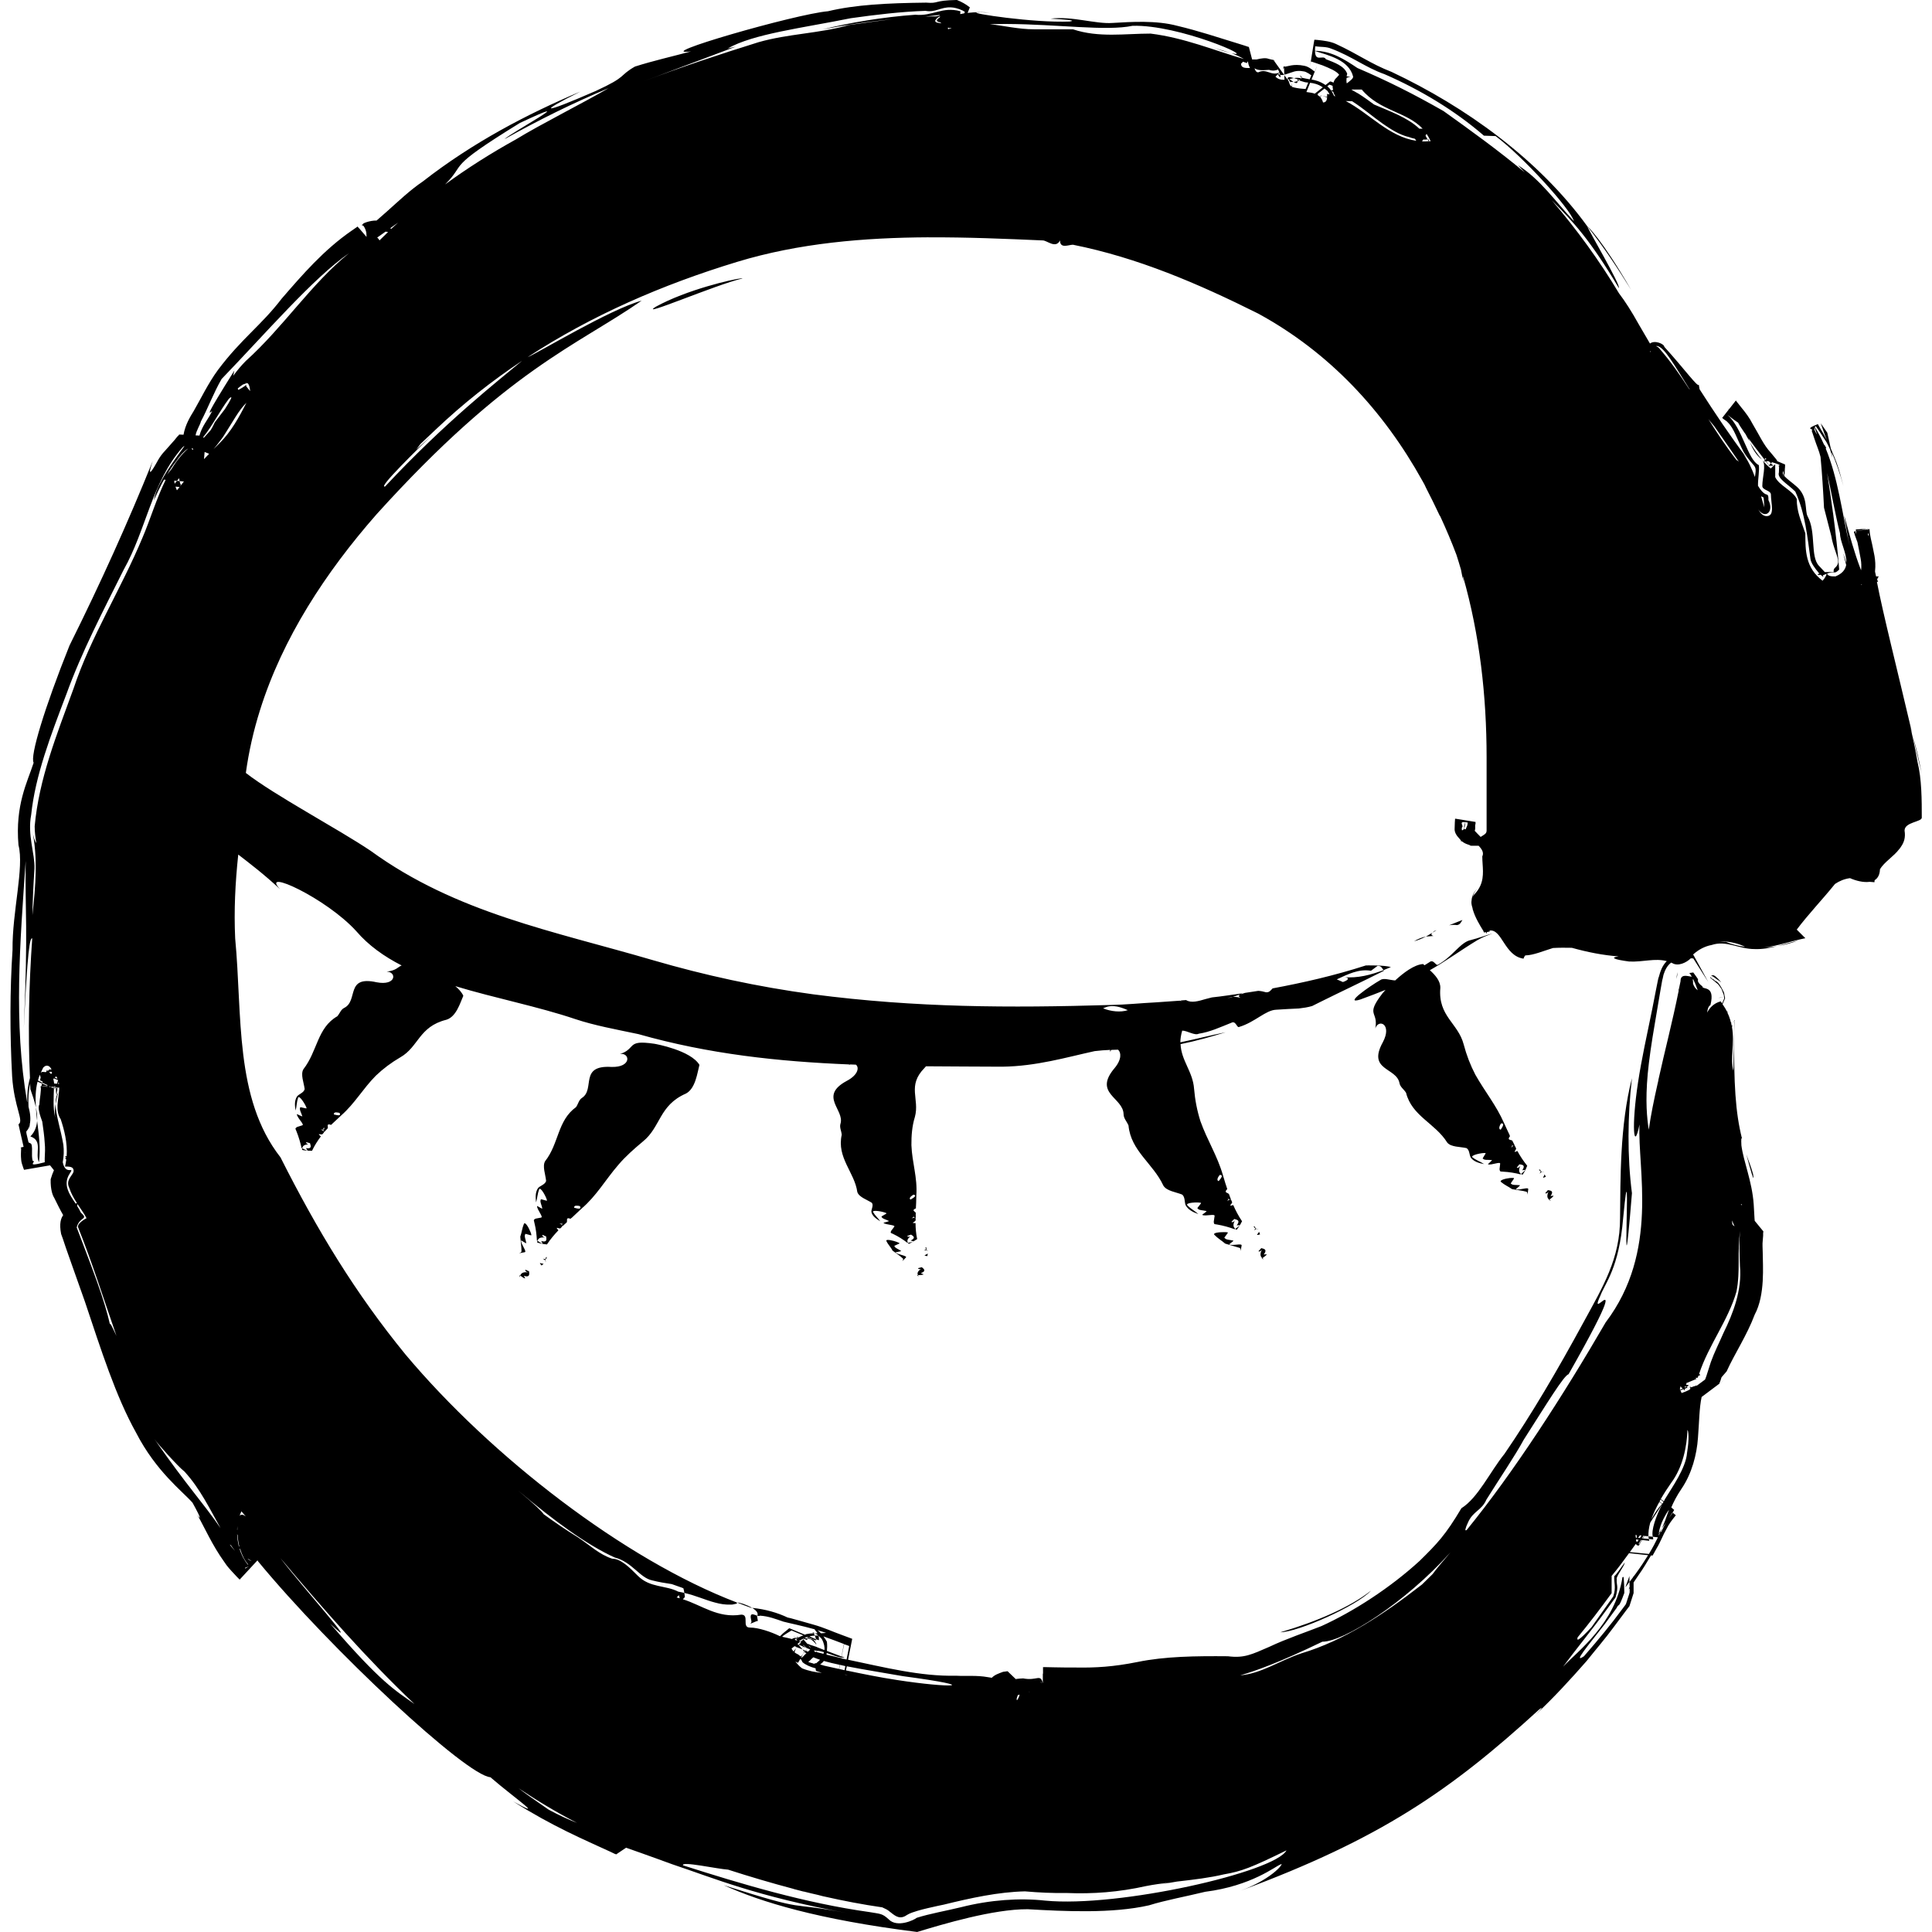 <?xml version="1.0" encoding="UTF-8" standalone="no"?>
<!-- Created with Inkscape (http://www.inkscape.org/) -->

<svg
   xmlns:dc="http://purl.org/dc/elements/1.1/"
   xmlns:cc="http://creativecommons.org/ns#"
   xmlns:rdf="http://www.w3.org/1999/02/22-rdf-syntax-ns#"
   xmlns:svg="http://www.w3.org/2000/svg"
   xmlns="http://www.w3.org/2000/svg"
   xmlns:sodipodi="http://sodipodi.sourceforge.net/DTD/sodipodi-0.dtd"
   xmlns:inkscape="http://www.inkscape.org/namespaces/inkscape"
   width="294.53"
   height="294.53"
   id="svg5096"
   version="1.1"
   inkscape:version="0.48.2 r9819"
   sodipodi:docname="Breed-Irraka.svg">
  <defs
     id="defs5098" />
  <sodipodi:namedview
     id="base"
     pagecolor="#ffffff"
     bordercolor="#666666"
     borderopacity="1.0"
     inkscape:pageopacity="0.0"
     inkscape:pageshadow="2"
     inkscape:zoom="1.979899"
     inkscape:cx="179.91277"
     inkscape:cy="157.984"
     inkscape:document-units="px"
     inkscape:current-layer="layer1"
     showgrid="false"
     fit-margin-top="0"
     fit-margin-left="0"
     fit-margin-right="0"
     fit-margin-bottom="0"
     inkscape:window-width="1606"
     inkscape:window-height="1029"
     inkscape:window-x="70"
     inkscape:window-y="-4"
     inkscape:window-maximized="1" />
  <g
     inkscape:label="Layer 1"
     inkscape:groupmode="layer"
     id="layer1"
     transform="translate(-194.315,-485.099)">
    <path
       style="fill:#000000;fill-opacity:1;fill-rule:nonzero;stroke:none"
       d="m 340.196,485.095 c -3.681,0.069 -2.665,0.574 -4.688,0.406 -5.99,0.069 -10.805,0.318 -14.969,1.312 -4.914,0.409 -27.259,6.876 -20.875,6.125 -2.844,0.769 -5.737,1.413 -8.562,2.312 -2.58,1.495 -1.022,1.438 -5.969,3.719 -8.45,3.691 -8.856,3.341 -2.344,0.094 -8.116,3.42 -16.431,7.787 -24,13.688 -1.986,1.344 -3.72,3.014 -5.531,4.625 l -1.531,1.344 c -1.082,-0.022 -2.238,0.482 -2.062,0.531 -0.181,0.26 -0.499,-0.014 0.062,0.281 0.235,0.324 0.379,0.694 0.438,1.094 l 0.031,0.594 c -1.161,-1.382 -1.265,-1.457 -1.281,-1.469 -0.027,-0.034 -0.058,-0.08 -0.094,-0.125 l -0.031,0.031 -0.031,0.031 -0.812,0.562 c -4.277,2.945 -7.564,6.769 -10.688,10.375 -3.138,4.106 -6.107,6.062 -9.719,10.875 -1.46,1.976 -2.736,4.617 -3.688,6.25 -0.542,0.881 -1.291,2.097 -1.562,3.625 0.044,0.002 -0.346,-0.019 -0.625,-0.031 l -0.031,0 -0.094,0.125 -0.219,0.219 -0.375,0.469 -1.438,1.625 c -0.965,0.991 -1.312,1.927 -1.688,2.5 -0.698,1.153 -0.89,1.109 -0.219,-0.906 -3.75,9.304 -7.94,18.587 -12.688,28.125 -3.789,9.453 -6.059,16.905 -5.469,17.875 -0.95,2.939 -2.841,6.435 -2.312,12.562 0.896,3.386 -0.968,10.155 -0.906,15.969 -0.406,6.131 -0.414,12.713 -0.062,19.281 0.315,4.78 1.847,6.782 0.969,7.312 0.361,1.534 0.119,0.628 0.781,3.438 -0.338,0.061 -0.588,0.114 -0.375,0.188 0.001,0.25 -0.049,0.656 -0.031,1.281 0.045,0.383 0.005,0.63 0.156,1.125 l 0.219,0.656 0.062,0.156 0.031,0.094 c 3.664,-0.626 3.691,-0.638 3.969,-0.688 0.193,0.248 0.143,0.171 0.594,0.75 -0.17,0.375 -0.352,0.848 -0.5,1.375 -0.045,1.626 0.336,2.529 0.531,2.812 0.422,0.853 0.956,1.946 1.375,2.656 -0.337,0.475 -0.627,1.268 -0.312,2.875 l 0.25,0.688 0.469,1.406 0.969,2.75 1.938,5.469 c 2.465,7.35 4.692,14.418 7.812,20 3.053,5.928 7.13,8.974 8.594,10.656 1.389,2.496 1.281,2.685 0.719,1.812 1.149,2.027 2.29,4.67 4.125,7.219 0.412,0.654 0.976,1.255 1.531,1.844 l 0.406,0.438 0.219,0.219 0.094,0.094 0.062,0.062 0,0.031 0.031,0 c 1.22,-1.316 0.284,-0.307 2.719,-2.938 0.032,0.047 0.027,0.074 0.062,0.125 11.102,13.481 31.777,32.701 35.438,32.938 3.962,3.406 8.617,6.532 3.469,3.688 6.001,3.804 10.846,5.844 14.781,7.656 l 0.719,0.344 0.188,0.062 0,0.031 c 3.052,-2.053 1.848,-1.244 1.531,-1.031 l 2.219,0.781 c 1.681,0.594 3.269,1.181 4.844,1.75 6.354,2.114 12.651,4.845 26.656,7.438 -9.741,-1.893 -5.209,0.09 -18.812,-4.25 5.656,2.564 14.306,5.219 29.469,7.125 3.925,-1.189 11.581,-3.493 16.844,-3.469 5.593,0.319 12.857,0.689 18.5,-0.594 2.57,-0.797 5.543,-1.326 8.562,-2.062 7.122,-0.905 10.736,-3.92 11.469,-4.156 0.762,-0.546 -0.846,2.049 -6.094,4 21.317,-7.899 32.024,-15.274 45.531,-27.625 0.616,-0.515 0.515,-0.247 -0.5,0.75 2.739,-2.575 5.285,-5.344 7.75,-8.156 1.36,-1.706 2.809,-3.375 4.094,-5.125 l 1.938,-2.594 0.5,-0.656 c -0.569,1.758 0.764,-2.395 0.625,-1.969 l 0,-0.031 0,-0.062 0,-0.094 0,-0.219 0,-0.375 0,-0.844 c 0.248,-0.362 0.496,-0.741 0.781,-1.156 0.665,-0.921 1.285,-1.988 1.875,-2.969 -0.004,-7.8e-4 0.266,0.037 0.219,0.031 l 0.031,-0.031 0.031,-0.062 0.062,-0.094 0.469,-0.844 c 0.694,-1.16 1.001,-2.098 1.5,-2.938 0.416,-0.879 0.914,-1.482 1.375,-2.062 l 0.094,-0.125 c -0.929,-0.761 0.135,0.119 -0.469,-0.375 l -0.062,0.094 -0.094,0.125 -0.438,0.594 0.531,-0.812 0.031,-0.031 c 0.043,0.035 -0.013,-0.005 0.031,0.031 l 0.031,-0.031 c -0.015,-0.013 -0.017,-0.02 -0.031,-0.031 l 0.188,-0.312 0.031,-0.062 c -0.199,-0.163 -0.433,-0.371 -0.438,-0.375 0.335,-0.809 0.845,-1.808 1.594,-2.906 1.54,-2.281 2.297,-5.166 2.469,-7.688 0.2,-2.463 0.196,-4.582 0.562,-6.25 1.227,-0.926 5.075,-3.801 2.688,-2 l 0,-0.062 0.031,-0.062 0.125,-0.281 0.188,-0.594 0.781,-0.906 c 1.252,-2.766 3.072,-5.438 4.281,-8.656 1.613,-2.996 1.225,-7.457 1.219,-9.469 -0.009,-0.609 -0.066,-1.302 0,-1.781 l 0.062,-0.781 0,-0.375 0.031,-0.219 0,-0.031 0,-0.031 c -2.616,-3.192 -1.124,-1.363 -1.312,-1.594 l -0.031,-0.344 -0.125,-2.188 c -0.251,-3.534 -1.546,-6.459 -1.875,-8.969 -0.055,-1.035 -0.005,-1.211 0.094,-1.031 -1.005,-3.987 -1.272,-8.384 -1.188,-16.312 l -0.125,5.969 c -0.548,-1.898 0.235,-4.107 -0.219,-6.688 0.045,-0.081 0.049,-0.199 0,-0.344 -0.006,0.094 -0.02,0.122 -0.031,0.188 -0.028,-0.145 -0.057,-0.29 -0.094,-0.438 -0.004,-0.006 0.004,-0.025 0,-0.031 0.053,-0.042 -0.007,-0.088 -0.062,-0.125 -0.025,-0.093 -0.034,-0.187 -0.062,-0.281 -0.123,-0.399 -0.267,-0.803 -0.469,-1.219 0.036,-0.032 0.058,-0.058 0.094,-0.094 -0.047,0 -0.081,-0.002 -0.125,0 -0.184,-0.369 -0.43,-0.743 -0.688,-1.125 -0.069,0.164 0.214,-0.486 0.375,-0.875 l 0,-0.094 -0.156,-0.812 c -1.036,-2.163 -1.261,-1.53 -1.531,-1.969 -0.487,-0.179 -0.448,-0.438 -0.625,-0.375 0.049,-0.003 0.085,0.022 0.094,0.125 0.094,0.076 0.31,0.27 0.625,0.5 0.375,0.399 0.399,0.158 1.062,1.188 l 0.344,0.906 0.062,0.469 0,0.062 c 0.275,-0.661 -0.118,0.279 -0.312,0.75 -0.074,-0.107 -0.138,-0.204 -0.219,-0.312 -1.08,0.289 -1.72,1.023 -2.062,1.719 0.054,-0.498 0.157,-0.946 0.5,-1.156 0.772,-3.141 -1.291,-2.257 -1.219,-2.844 -0.384,-0.285 -0.59,-0.515 -0.656,-0.719 -0.087,-0.099 0.005,-0.234 -0.031,-0.344 0.057,0.049 0.023,-0.074 -0.719,-1.062 l -0.156,0.031 c -0.168,0.019 -0.313,0.028 -0.406,0.062 -0.037,-0.026 -0.06,-0.02 -0.062,0.031 0.01,-0.006 0.049,0.005 0.062,0 0.068,0.056 0.208,0.287 0.344,0.531 -0.692,-0.097 -1.719,-0.488 -1.719,0.688 -0.086,0.456 -0.191,0.892 -0.281,1.344 -0.035,-0.084 -0.064,-0.161 -0.094,-0.25 0.035,0.112 0.052,0.236 0.094,0.344 -0.945,4.715 -2.126,9.197 -3.094,13.594 -0.005,0.02 0.005,0.043 0,0.062 -0.051,0.231 -0.107,0.457 -0.156,0.688 -0.509,2.267 -0.983,4.539 -1.312,6.844 -0.27,-1.765 -0.542,-4.276 -0.156,-8.531 0.2,-2.12 0.565,-4.656 1.094,-7.719 0.254,-1.528 0.55,-3.194 0.844,-5 l 0.25,-1.406 c 0.131,-0.797 -0.094,0.552 0.219,-0.969 0.236,-0.749 0.567,-1.385 1.156,-1.844 0.053,0.023 0.103,0.037 0.156,0.062 0.9,0.565 2.189,-0.061 2.844,-0.719 0.052,0.004 0.093,10e-4 0.156,0 0.336,0.048 0.156,0.016 0.219,0.031 l 0.031,0 0,0.031 c 4.496,7.061 1.336,2.091 2.25,3.531 -4.333,-7.89 -1.302,-2.365 -2.25,-4.094 -0.007,8.3e-4 -0.045,-0.021 -0.062,-0.031 0.013,-0.032 0.055,-0.064 0.062,-0.094 0.766,-0.685 1.722,-1.209 2.781,-1.406 2.254,-0.748 4.082,0.625 6.562,0.625 1.163,0.045 2.301,-0.166 3.406,-0.438 -0.656,0.107 -1.321,0.155 -1.969,0.188 2.068,-0.216 4.02,-0.953 6.281,-1.406 -0.659,-0.657 -1.312,-1.312 -1.312,-1.312 1.732,-2.312 3.952,-4.629 5.812,-6.938 0.012,-0.008 0.019,-0.023 0.031,-0.031 0.673,-0.449 1.423,-0.764 2.281,-0.875 0.841,0.379 2.026,0.694 2.969,0.562 0.011,-0.002 0.02,0.002 0.031,0 0.133,0.018 0.273,0.023 0.406,0.031 0.103,0.007 0.21,0.031 0.312,0.031 0,-0.112 0.023,-0.207 0.031,-0.312 0.463,-0.288 0.783,-0.801 0.812,-1.656 0.645,-1.126 2.114,-1.961 2.969,-3.125 0.019,-0.022 0.044,-0.04 0.062,-0.062 0.063,-0.09 0.133,-0.187 0.188,-0.281 0.447,-0.636 0.705,-1.394 0.531,-2.438 0,-1.312 2.625,-1.311 2.625,-1.969 0,-2.626 0.002,-5.904 -0.656,-8.531 -0.305,-1.827 -0.681,-3.592 -1.094,-5.312 0.105,0.365 0.212,0.731 0.312,1.094 -2.52,-10.732 -4.455,-18.298 -5.406,-23.219 l 0.188,0 c -0.084,-0.186 -0.091,-0.204 -0.156,-0.344 0.072,-0.153 0.148,-0.316 0.25,-0.469 -0.142,0 -0.271,0.007 -0.406,0 -0.042,-0.234 -0.119,-0.497 -0.156,-0.719 -0.006,-0.026 0.006,-0.067 0,-0.094 0.192,-1.727 -0.264,-3.05 -0.438,-4.062 -0.15,-0.645 -0.27,-1.146 -0.344,-1.625 l -0.062,-0.656 0,-0.031 0,-0.031 c -0.097,0.015 -0.187,0.026 -0.219,0.031 l 0,0.062 0,0.031 c -0.038,-0.025 -0.091,-0.044 -0.156,-0.062 0.011,-0.002 -0.889,0.143 -0.781,0.125 -9.7e-4,-0.003 -0.03,0.003 -0.031,0 0.105,-0.018 0.096,-0.032 -0.875,0.125 0.009,0.154 0.019,0.314 0.031,0.469 -0.022,-0.065 -0.04,-0.121 -0.062,-0.188 l -0.062,-0.219 -0.031,-0.031 c -0.179,0.029 0.095,-0.004 -0.125,0.031 -0.105,0.017 0.053,-0.019 -0.062,0 l 0,0.094 0.062,0.188 0.094,0.312 c 0.126,0.392 0.259,0.686 0.375,1.031 0.168,0.879 0.363,1.724 0.5,2.562 0.106,0.591 0.118,1.16 0.062,1.719 l -0.125,-0.312 c -0.871,-2.27 -1.594,-4.875 -2.406,-7.875 l -0.031,0 c 0.265,1.492 0.498,2.986 0.812,4.469 -1.159,-5.015 -1.729,-10.205 -3.656,-14.875 0.04,0.012 0.064,-0.008 0.094,-0.031 -0.15,-0.332 -0.246,-0.462 -0.312,-0.5 -0.01,-0.005 -0.023,-0.032 -0.031,-0.031 -0.408,-0.923 -0.866,-1.815 -1.406,-2.688 0.036,-0.049 0.087,-0.087 0.156,-0.125 0.49,0.711 1.041,1.526 1.625,2.438 0.192,0.334 0.355,0.701 0.531,1.062 0.141,0.439 0.267,0.871 0.375,1.312 -0.031,-0.285 -0.076,-0.559 -0.125,-0.844 0.713,1.564 1.298,3.333 1.812,5.188 -0.309,-1.184 -0.623,-2.361 -1.031,-3.531 -0.28,-0.745 -0.586,-1.491 -0.906,-2.219 -0.161,-0.797 -0.358,-1.602 -0.531,-2.406 l -1,-1.438 c 0.279,0.838 0.6,1.69 0.906,2.531 -0.305,-0.602 -0.633,-1.209 -1,-1.781 l -0.344,-0.625 c -0.245,0.096 -0.435,0.179 -0.594,0.25 -1.304,0.586 0.053,0.421 -0.344,0.75 l 0.438,1.312 c 0.289,0.894 0.688,1.766 0.906,2.688 0.241,2.567 0.401,5.15 0.531,7.75 0.372,1.439 0.845,3.263 1.094,4.25 0.335,1.968 1.07,3.112 1.062,4.062 -0.121,0.805 -0.684,0.786 -0.688,1.25 l 0,0.219 c -0.877,0.014 -0.685,0.024 -1.031,0.031 -0.105,0.002 -0.243,-0.002 -0.312,0 l -0.906,-0.969 c -1.34,-1.439 -0.389,-5.104 -1.719,-7.531 -0.468,-0.863 0.115,-2.893 -1.594,-4.469 -0.755,-0.672 -1.537,-1.204 -1.938,-1.656 10e-4,-0.048 2.8e-4,-0.065 0,-0.125 l 0,-0.031 c -3e-4,-0.118 0.014,-0.273 0.031,-0.25 l 0.031,-0.688 0.031,-0.344 0,-0.188 0,-0.094 0,-0.031 0,-0.031 c -0.587,-0.244 -1.432,-0.61 -1.312,-0.562 0.005,-5.1e-4 0.152,-0.001 0.125,0 l 0,-0.031 -0.062,-0.062 -0.188,-0.25 -0.75,-0.906 c -1.093,-1.166 -1.772,-2.743 -2.781,-4.406 -0.405,-0.823 -1.035,-1.671 -1.719,-2.5 l -0.469,-0.594 -0.25,-0.312 -0.062,-0.094 -0.031,-0.031 c 0.22,-0.287 -0.232,0.289 -1.031,1.312 -0.065,-0.043 -0.12,-0.084 -0.188,-0.125 0.053,0.053 0.105,0.103 0.156,0.156 -0.79,1.012 -1.945,2.481 -1.031,1.312 l 0.031,0 0.094,0.094 c 0.234,0.217 0.545,0.33 0.75,0.594 0.944,0.907 1.409,2.564 2.406,4.5 1.625,2.578 2.068,1.733 1.719,3.812 -0.463,-1.248 -1.033,-2.506 -1.781,-3.5 0.129,0.134 0.318,0.339 0.594,0.688 -2.716,-3.636 -4.854,-6.827 -7.25,-10.562 l -0.125,-0.719 c -0.068,0.57 -2.179,-2.374 -5.25,-5.75 -0.003,-0.43 -1.468,-1.083 -2.188,-0.5 l -1.75,-3 c -1.003,-1.811 -2.027,-3.422 -2.969,-4.656 -3.014,-5.028 -6.434,-9.721 -10.25,-14.188 3.331,3.351 5.791,5.945 10.219,13.375 0.372,-0.336 -4.888,-9.256 -4.781,-9.375 -7.423,-10.248 -18.621,-18.271 -29.844,-23.562 -3.295,-1.284 -5.08,-2.696 -8.531,-4.281 -0.844,-0.38 -1.8,-0.489 -2.75,-0.594 l -0.375,-0.031 -0.094,0 -0.031,0 c 0.092,-0.724 -1.03,6.266 -0.531,3.312 l 0.125,0.031 0.562,0.188 1.094,0.375 c 1.027,0.421 2.121,0.855 2.531,1.438 -0.062,0.057 -0.094,0.096 -0.156,0.156 -0.263,0.378 -0.48,0.338 -0.719,1.031 l -0.219,-0.094 -0.156,-0.062 -0.094,0 -0.031,-0.031 c 0.629,-0.508 -0.416,0.325 -0.719,0.562 -0.013,-0.008 -0.019,-0.024 -0.031,-0.031 -0.841,-0.553 -1.511,-0.716 -2.094,-0.812 0.639,-1.559 1.201,-2.946 0.469,-1.219 l -0.125,-0.094 -0.281,-0.219 c -0.369,-0.256 -0.74,-0.494 -1.156,-0.562 -1.72,-0.365 -2.614,0.159 -3.031,0.125 -0.181,-0.211 -0.141,0.259 -0.219,0.375 l 0.094,-0.125 0.062,-0.031 c 0.033,0.925 0.015,0.546 0.031,1 0.207,-0.047 0.41,-0.097 0.656,-0.188 0.545,-0.141 1.08,-0.534 2.25,-0.312 0.281,0.018 0.559,0.182 0.844,0.344 l 0.219,0.156 0.094,0.062 0.062,0.031 c -0.114,0.275 -0.304,0.752 -0.25,0.625 -0.222,-0.031 -0.495,-0.085 -0.656,-0.125 -0.332,-0.077 -0.498,-0.119 -0.562,-0.125 -0.004,-0.115 -0.077,-0.234 -0.25,-0.375 0.107,0.269 0.136,0.331 0.156,0.344 -0.006,0.003 0.002,0.005 0,0.031 -0.018,-0.003 0.104,0.034 0.094,0.031 -0.002,0.033 -0.018,0.063 -0.031,0.094 -0.365,-0.124 -0.756,-0.125 -1.156,-0.062 0.178,0.056 0.369,0.125 0.562,0.188 0.006,0.038 -0.01,0.039 0,0.094 0.01,0.079 0.002,0.13 0,0.188 0.098,-0.03 0.198,-0.053 0.281,-0.094 -0.136,-0.044 -0.234,-0.091 -0.25,-0.188 0.118,0.038 0.224,0.092 0.344,0.125 -0.034,0.021 -0.056,0.043 -0.094,0.062 0.124,0.04 0.296,0.093 0.625,0.188 0.189,0.072 0.426,0.098 0.719,0.125 0.02,-0.044 0.392,-0.955 -0.406,0.969 l -0.031,0 -0.406,-0.031 c -0.584,-0.043 -1.166,-0.142 -1.625,-0.281 0.005,0.02 -0.004,0.044 0,0.062 -0.025,-0.022 -0.038,-0.07 -0.062,-0.094 0.025,0.009 0.032,0.017 0.062,0.031 -0.018,-0.074 -0.034,-0.125 -0.062,-0.219 -0.03,0.052 -0.068,0.101 -0.094,0.125 -0.159,-0.178 -0.256,-0.41 -0.344,-0.688 l 0.031,-0.031 c 0.017,0.023 -0.099,-0.101 -0.094,-0.094 -0.014,-0.029 -0.021,-0.039 -0.031,-0.062 -0.029,-0.067 -0.048,-0.131 -0.062,-0.188 -0.021,0.004 -0.042,-0.003 -0.062,0 -0.101,-0.144 -0.144,-0.173 -0.469,-0.625 0.011,0.287 0.026,0.56 0.031,0.688 -0.495,0.029 -0.968,-0.062 -1.375,-0.469 l 0.594,-0.594 c 0.046,0.12 0.1,0.229 0.125,0.312 0.196,0.056 0.393,0.042 0.594,0 -1.134,-1.579 -2.918,-4.074 -1.531,-2.156 l 0,-0.031 0.031,-0.031 c -0.108,-0.049 -0.138,-0.035 -0.875,-0.219 -0.398,-0.176 -1.138,-0.08 -1.812,0.094 -0.159,-6.1e-4 -0.418,4.7e-4 -0.688,0 -0.394,-1.512 -0.932,-3.594 -0.5,-1.906 l -0.031,0 -0.562,-0.188 -1.094,-0.344 c -2.935,-0.9 -6.024,-1.931 -9.219,-2.688 -3.217,-0.863 -7.071,-0.603 -9.875,-0.438 -2.556,0.194 -6.174,-1.069 -9.438,-0.656 1.91,0.122 4.201,0.246 2.906,0.438 -5.529,0.236 -15.408,-1.292 -14.125,-1.375 0.69,-0.065 1.309,0.014 1.969,0.031 -1.088,-0.124 -2.247,-0.1 -3.406,0.031 0.103,-0.253 0.657,-1.598 0.344,-0.844 -0.571,-0.455 -1.286,-0.868 -1.969,-1.125 z m 49.875,11.406 c 0.03,0.041 0.003,0.023 0.031,0.062 -10e-4,-0.039 0.002,-0.051 0,-0.094 -0.012,0.003 -0.02,0.029 -0.031,0.031 z m -0.594,0 c -0.034,-0.01 -0.06,-0.018 -0.094,-0.031 -0.658,-0.403 0.394,1.029 0.094,0.031 z m 1.156,0.688 c 0.053,-0.009 0.104,-0.021 0.156,-0.031 -0.023,0.047 0.095,0.271 0.344,0.688 -0.035,-0.101 -0.08,-0.192 -0.125,-0.312 0.103,0.054 0.27,0.08 0.5,0.062 -0.252,-0.161 -0.496,-0.376 -0.625,-0.438 0.23,-0.048 0.456,-0.12 0.688,-0.156 -0.599,-0.188 -1.051,-0.241 -0.938,0.188 z m 0.5,0.656 c 0.031,0.089 0.071,0.206 0.094,0.281 0.013,-0.023 0.018,-0.033 0.031,-0.062 -0.062,-0.1 -0.076,-0.138 -0.125,-0.219 z m 1,-0.375 c -0.189,0.059 -0.404,0.108 -0.594,0.125 0.309,0.194 0.58,0.287 0.594,-0.125 z m 44.188,22.156 c 2.449,3.067 4.584,6.332 6.656,9.656 -4.525,-7.803 -6.625,-9.672 -6.656,-9.656 z m 40.812,46.469 c 0.178,-0.029 -0.016,-0.008 0.125,-0.031 -6.3e-4,-0.01 6.3e-4,-0.021 0,-0.031 0.067,-0.011 -0.238,0.05 -0.125,0.031 l 0,0.031 z m 0.125,-0.062 c -0.446,0.071 0.194,-0.019 0.844,-0.125 0.024,-0.004 0.007,0.004 0.031,0 0.587,-0.096 0.575,-0.098 0.75,-0.125 -0.169,-0.033 -0.431,-0.041 -0.781,-0.031 -0.246,0.007 -0.517,0.029 -0.875,0.062 0.005,0.071 0.027,0.146 0.031,0.219 z m 1.625,-0.25 c 0.033,0.006 0.035,0.024 0.062,0.031 -0.002,4.6e-4 0.133,-0.028 0.156,-0.031 l 0,-0.031 c 0.048,-0.008 -0.168,0.024 -0.219,0.031 z m -20.188,76.594 0.031,-1.469 c -0.014,-0.002 -0.02,0.003 -0.031,0 l 0,0.094 0,1.375 z m 0,-1.469 0,-0.125 c -0.075,0.044 -0.113,0.099 0,0.125 z m 0,-0.125 c 0.089,-0.053 0.161,-0.096 0,-0.125 l 0,0.125 z m -119.438,-154.562 c 0.506,0.02 1.091,0.155 1.781,0.469 l 0.375,0.219 c -0.047,0.117 -0.052,0.116 -0.094,0.219 -0.21,0.031 -0.416,0.086 -0.625,0.125 0.005,-0.145 0.042,-0.252 0.031,-0.438 -2.775,-0.769 -4.188,0.791 -6.875,0.531 -4.815,0.339 -10.123,1.215 -14.156,2.25 2.739,-0.55 6.478,-1.154 10.719,-1.562 -2.166,0.244 -4.411,0.555 -6.656,0.875 -4.596,1.315 -9.214,1.312 -13.812,2.625 -5.91,1.847 -11.829,3.801 -17.625,6 3.838,-1.466 8.284,-3.093 14.125,-5.312 l -1.219,0.281 c 3.902,-2.24 11.4,-3.132 18.781,-4.625 3.775,-0.534 7.673,-1 11.406,-1.125 1.459,0.29 2.326,-0.592 3.844,-0.531 z m -1.688,1.156 c -0.01,0.025 -0.021,0.035 -0.031,0.062 0.007,0.01 0.025,0.021 0.031,0.031 -0.228,0.06 -0.46,0.125 -0.688,0.125 -0.493,0 -0.988,0.012 -1.5,0.031 0.728,-0.085 1.45,-0.16 2.188,-0.25 z m 0.031,0.219 c 0.012,0.033 0.024,0.058 0.031,0.094 -0.02,0.017 -0.047,0.043 -0.062,0.062 -0.64,0.436 -0.515,0.635 0.062,0.75 0.045,0.031 0.128,0.095 0.219,0.156 -0.492,-0.082 -0.969,-0.078 -0.969,-0.406 0.164,-0.328 0.422,-0.533 0.719,-0.656 z m 10.125,1.156 c 8.029,0.045 15.209,1.123 19.25,0.281 7.118,-0.2 19.062,5.095 15.094,4.188 0.829,0.304 1.431,0.608 1.875,0.875 -4.525,-1.312 -9.044,-3.229 -14.219,-3.875 -3.941,0 -7.902,0.659 -11.844,-0.656 l -5.906,0 c -2.379,0 -4.576,-0.545 -6.781,-0.781 0.85,-0.021 1.698,-0.036 2.531,-0.031 z m -8.906,0.562 c 0.031,-6.7e-4 0.06,-10e-5 0.094,0 0.069,0.08 0.161,0.101 0.312,0.031 0.052,0.006 0.1,0.02 0.156,0.031 -0.178,0.065 -0.351,0.11 -0.531,0.188 0,-0.094 -0.013,-0.175 -0.031,-0.25 z m 56,2.844 c 0.797,0.125 1.659,0.03 2.406,0.344 3.2,1.191 5.266,2.89 8.156,3.906 5.431,2.366 10.714,5.53 15.156,9.375 l 1.781,0.062 c 4.134,3.081 11.357,11.025 11.938,12.969 -2.73,-2.886 -5.099,-6.375 -8.531,-8.531 0.373,0.406 0.685,0.726 1.031,1.094 -4.126,-3.424 -8.247,-6.396 -12.375,-9.344 -4.598,-2.627 -8.529,-4.594 -13.125,-6.562 -1.941,-1.295 -3.903,-2.584 -6.469,-2.625 -10e-4,-0.2 1.3e-4,-0.405 0.031,-0.688 z m -15.5,0.25 c 1.152,0.376 1.962,0.61 2.531,0.75 -0.682,-0.24 -1.517,-0.496 -2.531,-0.75 z m 15.469,0.469 c 1.981,0.646 5.167,1.326 5.812,3.906 0,0.347 -0.547,0.684 -0.969,1.031 -0.073,-0.268 -0.06,-0.535 -0.031,-0.844 0.215,-0.068 0.048,-0.011 0.594,-0.188 l -0.312,0 c -0.1,-0.011 -0.188,-0.031 -0.281,-0.062 0.022,-0.122 0.055,-0.246 0.094,-0.375 -0.441,-1.22 -1.978,-1.718 -3.25,-2.219 -0.393,-0.754 -1.634,0.549 -1.656,-1.25 z m -6.156,1.438 c 0.013,0.039 0.023,0.082 0.031,0.125 10e-4,-0.028 10e-4,-0.042 0,-0.125 -0.004,-0.002 -0.027,0.002 -0.031,0 z m -4.094,0.156 c 0.013,0.01 0.019,0.021 0.031,0.031 0.04,0.299 0.124,0.633 0.312,0.969 -0.022,0.002 -0.039,0 -0.062,0 -0.657,0 -1.312,0.002 -1.312,-0.656 l 0.312,-0.312 c 0.109,0.04 0.043,0.048 0.625,0.219 -0.026,-0.075 0.011,-0.191 0.094,-0.25 z m 1.031,1.031 c 0.352,0.264 0.867,0.373 2.219,0.25 0.642,0.206 1.042,0.079 1.375,-0.062 0.089,0.201 0.132,0.326 0.188,0.469 -1.269,0.579 -1.93,-0.675 -3.219,-0.031 -0.299,0 -0.472,-0.272 -0.562,-0.625 z m 8.469,2.219 c 0.536,0.063 1.181,0.186 1.938,0.688 -0.917,0.727 -1.361,1.078 -1.219,0.969 -0.386,-0.139 -0.84,-0.187 -1.281,-0.25 0.017,-0.021 0.28,-0.722 0.562,-1.406 z m 2.938,0.281 0.281,0.094 0.219,0.094 c -0.016,0.205 0.027,0.409 0.062,0.625 l -0.281,0.094 c -0.162,-0.239 -0.364,-0.467 -0.594,-0.656 0.136,-0.108 0.378,-0.304 0.312,-0.25 z m -109.875,0.531 c -3.646,2.141 -10.409,5.531 -14.125,7.812 -3.743,2.071 -7.353,4.348 -10.812,6.875 3.421,-3.395 -0.226,-2.208 11.406,-9.375 10.236,-4.808 -1.6,1.641 -2.344,2.469 5.157,-2.89 10.431,-5.505 15.875,-7.781 z m 109.125,0.062 c 0.15,0.113 0.312,0.23 0.469,0.375 0.114,0.163 0.214,0.346 0.312,0.531 -0.123,-0.033 -0.249,-0.066 -0.375,-0.094 0,0.164 0.007,0.315 0,0.469 -0.857,-0.223 -1.61,-0.403 -0.656,-0.156 0.149,0.043 0.367,0.122 0.656,0.25 -0.033,0.416 -0.168,0.75 -0.625,0.75 -0.075,-0.3 -0.192,-0.525 -0.344,-0.719 -0.005,-0.007 0.005,-0.025 0,-0.031 0.064,7.6e-4 0.023,-0.049 -0.031,-0.094 0.009,0.022 -0.006,0.045 0,0.062 -0.119,-0.14 -0.285,-0.249 -0.438,-0.344 l 0,-0.062 0,-0.062 0,-0.031 0,-0.031 c -0.905,0.725 0.222,-0.164 1.031,-0.812 z m -0.594,1.281 c -0.015,-0.037 -0.025,-0.058 -0.031,-0.094 -0.06,0.008 -0.025,0.048 0.031,0.094 z m -0.031,-0.094 c 0.017,-0.002 0.022,-0.006 0.062,0 0.028,-0.041 0.08,-0.078 0.125,-0.094 -0.145,-0.016 -0.199,0.026 -0.188,0.094 z m 4.719,-1.031 1.594,0 c 2.735,3.282 6.85,3.371 9.281,5.969 l -0.375,0 c -0.042,0.004 -0.084,-8e-5 -0.125,0 -1.757,-1.688 -4.547,-2.674 -6.906,-3.688 -0.755,-0.553 -1.523,-1.119 -2.375,-1.656 -0.377,-0.191 -0.732,-0.419 -1.094,-0.625 z m -3.031,0.219 c 0.098,0.032 0.185,0.091 0.281,0.125 0.047,0.176 0.108,0.33 0.188,0.469 l 0.125,0.219 c -0.063,-0.023 -0.123,-0.041 -0.188,-0.062 -0.114,-0.262 -0.253,-0.515 -0.406,-0.75 z m 2.188,1.531 0.969,0.031 c 1.665,1.061 3.141,2.352 4.688,3.438 1.239,0.86 2.546,1.692 4,2.031 0.29,0.114 0.576,0.196 0.875,0.25 0.081,0.102 0.15,0.203 0.219,0.312 -4.173,-0.621 -7.066,-4.11 -10.75,-6.062 z m 12.312,5 c 0.23,0.339 0.445,0.706 0.625,1.125 -0.086,0.009 -0.165,-0.006 -0.25,0 0.034,-0.234 -0.065,-0.279 -0.219,-0.281 l 0.188,0.281 c -0.353,0.024 -0.696,0.047 -1.031,0.031 0.107,-0.183 0.138,-0.176 0.219,-0.312 0.139,0.085 0.418,-0.003 0.625,0 l -0.312,-0.562 c 0.035,-0.061 0.134,-0.243 0.156,-0.281 z m -156.781,13.531 c -0.358,0.325 -0.71,0.637 -1.062,0.969 l -0.031,-0.031 c -0.028,-0.034 -0.065,-0.06 -0.094,-0.094 0.405,-0.295 0.817,-0.57 1.188,-0.844 z m -1.906,1.375 c 0.133,0.02 0.285,0.049 0.375,0.062 -0.438,0.419 -0.882,0.851 -1.312,1.281 -0.112,-0.223 -0.232,-0.347 -0.344,-0.438 0.452,-0.322 0.865,-0.605 1.281,-0.906 z m 82.781,0.875 c 5.894,-0.03 11.742,0.223 17.406,0.469 0.655,0 1.968,1.314 2.625,0 0,1.314 1.314,0.656 1.969,0.656 9.852,1.969 19.054,5.902 28.25,10.5 10.837,5.911 19.087,14.786 25.031,25.5 0.101,0.192 0.211,0.366 0.312,0.562 0.093,0.171 0.158,0.359 0.25,0.531 0.668,1.306 1.367,2.694 2.062,4.188 l 0.094,0.125 c 0.882,1.915 1.716,3.869 2.469,5.875 0.248,0.746 0.461,1.497 0.688,2.25 0.087,0.489 0.2,1.076 0.438,2 -0.122,-0.579 -0.153,-0.861 -0.125,-0.969 2.54,8.888 3.594,18.245 3.594,27.594 l 0,11.156 c 0,0.512 -0.42,0.634 -0.906,0.969 -0.382,-0.378 -0.686,-0.701 -0.906,-0.938 0.171,-0.432 -0.023,-0.676 0.125,-1.062 l 0,-0.188 0,-0.094 c 2.772,0.446 -3.768,-0.614 -3.094,-0.5 l 0,0.031 -0.031,0 0,0.062 -0.031,0.469 -0.031,0.906 c -0.054,0.584 0.276,1.097 0.719,1.562 0.089,0.103 0.163,0.201 0.25,0.281 0.032,-0.077 -0.075,0.23 -0.031,0.125 l 0.031,0 0.031,0 0.062,0 0.031,0 c 0.631,0.518 1.177,0.509 1.281,0.656 l 0.125,0.031 0.031,0 0.031,0 1.094,0 c 0.528,0.543 0.835,1.081 0.562,1.625 0,1.499 0.372,3.003 -0.312,4.5 -0.216,0.471 -0.528,0.935 -1,1.406 -0.082,0.123 -0.135,0.252 -0.188,0.375 0.111,-0.456 0.323,-0.905 0.719,-1.344 -0.518,0.524 -0.784,1.077 -0.844,1.688 -0.002,0.009 0.002,0.022 0,0.031 -0.086,0.402 -0.005,0.786 0.125,1.188 0.013,0.041 0.017,0.084 0.031,0.125 0.008,0.031 -0.008,0.063 0,0.094 0.008,0.022 0.022,0.041 0.031,0.062 0.334,1.173 1.041,2.334 1.625,3.281 -0.013,0.066 0.016,0.13 0.094,0.156 0.011,0.018 0.02,0.045 0.031,0.062 0.044,-0.027 0.083,-0.039 0.125,-0.062 0.034,-10e-5 0.082,0.004 0.125,0 0.033,0.081 0.067,0.169 0.094,0.25 0,-0.113 0.027,-0.204 0.062,-0.281 0.131,-0.022 0.241,-0.037 0.438,-0.094 -0.015,-0.044 -0.046,-0.082 -0.062,-0.125 1.93,-0.298 2.25,3.848 5.188,4.281 0.058,-0.176 0.145,-0.358 0.281,-0.5 0.005,-0.005 0.026,0.005 0.031,0 1.172,-0.011 2.79,-0.702 4.188,-1.125 0.953,-0.055 1.915,-0.052 2.875,-0.031 2.431,0.674 4.718,1.13 7.125,1.312 -1.233,0.159 -0.921,0.443 1.625,0.781 2.139,0.095 3.899,-0.547 5.719,-0.062 -0.652,0.632 -0.984,1.52 -1.219,2.438 -0.041,0.005 -0.11,0.412 -0.156,0.594 l -0.281,1.406 -0.562,2.875 c -0.792,3.844 -1.651,7.774 -2.156,11.125 -1.036,6.75 -0.677,10.871 0.219,6.469 -0.341,6.756 3.041,19.337 -5.156,30.156 -6.473,11.158 -14.086,22.945 -21.188,31.656 -0.35,0.242 -0.219,-0.234 0.188,-1.125 0.759,-1.756 2.106,-1.841 2.812,-3.5 1.904,-3.051 4.394,-6.726 5.688,-9.125 3.616,-5.66 6.119,-9.793 6.844,-10 7.15,-12.601 5.801,-11.685 4.938,-10.969 -0.454,0.34 -0.83,0.594 -0.094,-1 0.723,-1.921 2.84,-4.195 3.469,-11.781 1.45,-15.15 -0.495,18.591 1.344,-3.844 -0.719,-5.524 -0.672,-11.84 0,-17.531 -1.86,7.209 -1.745,15.479 -1.812,21.344 0.005,6.169 -2.599,10.42 -5.625,15.969 -3.885,7.146 -7.81,13.86 -12,19.969 -2.195,2.716 -4.014,6.68 -6.562,8.281 -2.442,4.109 -3.674,5.372 -6.375,8.031 -4.513,4.128 -10.08,7.715 -14.969,9.938 -2.251,0.891 -5.345,1.927 -7.938,3.156 -2.7,1.176 -3.853,1.756 -6.312,1.438 -4.936,-0.044 -9.602,0.015 -13.781,0.875 -3.719,0.749 -6.471,0.886 -9.188,0.844 -1.271,0.013 -2.479,-0.016 -3.5,-0.031 l -1.438,-0.031 -0.156,0 -0.062,0 -0.062,0 c -9.5e-4,-0.217 3.4e-4,0.617 0,1 l -0.031,0 c -6.8e-4,-0.32 -5e-5,0.366 0,1.469 -0.366,-1.536 -0.853,-0.329 -3,-0.75 -0.363,0.014 -0.731,0.044 -1.125,0.094 -0.214,-0.204 1.233,1.2 -1.25,-1.188 l -0.688,0.094 c -0.695,0.262 -1.244,0.431 -1.719,0.906 l -0.594,-0.094 c -1.751,-0.314 -3.219,-0.128 -4.844,-0.219 -5.442,0.122 -10.945,-1.286 -16.469,-2.438 0.315,-1.617 0.731,-3.644 0.625,-3.188 l -0.156,-0.062 -0.25,-0.094 -1.094,-0.406 c -1.471,-0.526 -2.8,-1.155 -4.375,-1.594 -1.231,-0.344 -3.909,-1.124 -3.969,-1.094 -1.531,-0.721 -3.332,-1.261 -5.406,-1.469 0.606,0.363 1.002,0.806 0.781,1.188 0.164,0.048 0.314,0.08 0.406,0 1.323,0.081 2.389,0.507 3.562,0.906 0.808,0.216 2.838,0.63 4.719,1.156 0.01,0.003 0.022,-0.003 0.031,0 0.058,0.055 0.087,0.134 0.156,0.219 0.108,0.119 0.23,0.25 0.312,0.406 -0.122,-0.004 -0.247,-0.003 -0.375,0 0.149,0.077 0.295,0.168 0.5,0.344 -0.171,-0.006 -0.351,-0.01 -0.531,0 l 0.156,0.469 0,0.094 c 0.005,0.002 0.186,0.062 0.188,0.062 0.062,0.022 0.11,0.023 0.281,0.094 l 0,-0.031 0,-0.031 -0.031,-0.5 c -0.009,-0.041 -0.019,-0.085 -0.031,-0.125 0.15,0.132 0.324,0.288 0.5,0.5 0.357,0.671 0.447,1.236 0.406,1.688 -0.377,-0.139 -0.749,-0.303 -1.125,-0.438 -0.013,-0.004 -0.019,-0.027 -0.031,-0.031 -0.415,-0.148 -0.836,-0.268 -1.25,-0.406 0.076,-0.026 0.14,-0.073 0.219,-0.094 -0.086,0.021 -0.168,0.034 -0.25,0.062 -0.062,-0.021 -0.125,-0.042 -0.188,-0.062 l -0.219,-0.25 -0.219,-0.25 -0.094,-0.125 -0.062,-0.062 c 0.03,-0.045 -0.223,0.252 -0.25,0.281 -0.016,-0.029 -0.031,-0.062 -0.031,-0.094 -0.048,0.048 -0.102,0.108 -0.156,0.156 0.041,0.013 0.084,0.018 0.125,0.031 -0.022,0.026 -0.091,0.114 -0.125,0.156 0.005,0.003 -0.005,0.028 0,0.031 -0.036,0.044 -0.079,0.1 -0.125,0.156 l -0.125,-0.188 c 0.055,0.082 0.029,0.091 0.094,0.188 -0.036,0.045 -0.053,0.073 -0.094,0.125 0.354,0.146 0.431,0.175 0.688,0.281 l -0.062,0.031 -0.094,0.062 0,0.031 0.188,-0.094 c 0.225,0.093 0.555,0.22 0.625,0.25 0.042,0.018 0.409,0.17 0.375,0.156 -0.061,0.103 -0.187,0.213 -0.344,0.344 -0.126,-0.053 -0.215,-0.103 -0.344,-0.156 -0.054,0.062 -0.111,0.132 -0.156,0.188 l 0.031,0.031 c 0.029,0.028 0.062,0.066 0.094,0.094 0.049,0.073 0.014,0.021 0.062,0.094 -0.018,-0.026 -0.011,-0.064 -0.031,-0.094 0.022,0.018 0.04,0.044 0.062,0.062 0.007,0.005 0.025,-0.005 0.031,0 0.012,0.009 0.019,0.022 0.031,0.031 -0.018,0.015 -0.046,0.017 -0.062,0.031 -0.355,0.306 -0.498,0.614 -0.75,0.625 0.156,-0.279 0.291,-0.535 0.312,-0.594 -0.304,0.423 -0.316,0.531 -0.656,0.188 -0.178,-0.159 -0.373,-0.164 -0.656,-0.406 0.034,-0.144 0.093,-0.349 0.219,-0.625 -0.192,0.246 -0.207,0.281 -0.375,0.5 -0.094,-0.1 -0.192,-0.27 -0.312,-0.438 0.139,-0.132 0.296,-0.243 0.469,-0.375 0.102,0.041 0.207,0.082 0.312,0.125 -0.029,0.062 -0.069,0.132 -0.094,0.188 0.065,-0.084 0.061,-0.074 0.125,-0.156 0.297,0.12 0.568,0.217 0.875,0.344 l -0.344,-0.406 -0.25,-0.281 c 0.012,-0.015 0.02,-0.017 0.031,-0.031 -0.028,-0.011 -0.035,0.011 -0.062,0 l -0.062,-0.094 c -0.008,0.015 -0.024,0.016 -0.031,0.031 -0.048,-0.02 -0.045,-0.011 -0.094,-0.031 0.091,-0.068 0.164,-0.15 0.25,-0.219 0.041,-0.032 0.086,-0.062 0.125,-0.094 0.005,0.003 0.025,-0.004 0.031,0 0.032,-0.027 0.063,-0.067 0.094,-0.094 -0.083,-0.025 -0.167,-0.038 -0.25,-0.062 l 0.688,-0.375 c 0.178,0.06 0.278,0.106 0.594,0.219 0.015,-0.101 -0.022,-0.187 -0.062,-0.25 -0.149,-0.02 -0.244,-0.013 -0.375,-0.031 l 0.281,-0.156 c 0.055,-0.018 0.102,-0.015 0.156,-0.031 0.731,0.302 2.476,1.014 1.312,0.531 l 0,-0.031 0,-0.156 c -0.029,-0.011 -0.827,-0.367 -1,-0.438 0.291,-0.065 0.572,-0.109 0.844,-0.125 l 0,-0.031 c -0.048,-0.114 -0.144,-0.222 -0.219,-0.312 -0.352,0.021 -0.698,0.042 -1.094,0.125 l -0.188,0.094 c -0.7,-0.288 -0.186,-0.082 -2.406,-1 l 0,0.031 -0.125,0.062 c -0.149,0.203 -0.595,0.428 -1.281,1.125 -0.008,-0.004 -0.023,0.004 -0.031,0 -1.312,-0.653 -3.257,-1.312 -4.562,-1.312 -1.312,0 0,-1.969 -1.312,-1.969 -3.562,0.593 -6.039,-1.452 -8.906,-2.344 l 0.25,-0.281 0.062,-0.062 c -0.058,-0.573 -0.068,-0.414 -0.094,-0.625 -0.238,-0.054 -0.471,-0.115 -0.719,-0.156 l -0.188,-0.031 c -1.915,-1.005 -4.315,-0.568 -6.156,-2.406 -1.312,-1.316 -2.621,-2.625 -3.938,-2.625 -1.971,-0.657 -3.28,-1.968 -5.25,-3.281 -1.792,-1.102 -3.511,-2.281 -5.188,-3.5 -0.29,-0.446 -1.299,-1.432 -3.875,-3.594 5.496,4.635 10.428,8.245 14.688,10.188 2.697,0.691 3.836,3.119 5.75,3.5 0.932,0.242 1.946,0.411 2.969,0.562 l 1.594,0.562 0.188,0.094 c 0.065,0.454 0.035,-0.049 0.125,0.688 1.755,0.398 3.27,1.107 4.688,1.469 0.806,0.226 1.58,0.339 2.312,0.312 0.369,0.043 0.708,-0.114 1.062,-0.156 -0.086,-0.082 -0.089,-0.137 -0.031,-0.156 -17.136,-6.534 -37.476,-22.252 -50.531,-37.812 -7.622,-9.325 -13.421,-18.871 -19.062,-30.062 -7.048,-9.014 -5.79,-21.671 -6.906,-33.375 -0.196,-4.254 0.004,-8.419 0.469,-12.781 1.792,1.384 3.9,2.982 6.375,5.281 -3.137,-3.31 7.019,1.329 11.625,6.406 1.861,2.169 4.223,3.844 6.906,5.219 -0.584,0.239 -0.812,0.778 -2.281,0.938 1.573,0.044 1.473,2.205 -1.531,1.625 -4.804,-1.07 -2.746,2.81 -4.938,3.906 -0.531,0.263 -0.651,0.821 -1.062,1.281 -3.059,1.759 -3,5.296 -5.156,8.062 -0.477,0.779 0.066,2.06 0.188,3.031 -0.117,0.581 -0.946,0.772 -1.188,1.156 -0.372,0.609 -0.336,1.354 -0.188,2.125 0.16,-0.667 0.141,-1.254 0.375,-1.969 0.196,-0.451 1.156,1.114 1.281,1.562 0.163,0.258 -1.131,-0.29 -0.969,-0.031 -0.156,0.258 0.172,0.787 0.312,1.25 0.169,0.261 -0.896,-0.381 -0.812,-0.25 0.022,0.537 1.238,1.61 0.812,1.688 l -0.781,0.25 c -0.115,0.074 -0.233,0.146 -0.25,0.281 l 0.156,0.375 c 0.347,0.868 0.61,1.769 0.781,2.562 l 0.094,0.031 c 0.055,-0.337 0.296,-0.575 0.938,-0.594 -0.212,-0.057 -0.362,-0.196 -0.344,-0.344 l 0.594,0.156 c 0.15,0.45 0.294,0.91 -0.625,0.75 0,0 0.191,0.249 0.281,0.375 -0.196,0.007 -0.545,-0.207 -0.844,-0.344 l 0,0.25 c 0.608,0.156 1.501,0.124 1.5,0.125 0.385,-0.81 0.85,-1.525 1.344,-2.188 -0.177,-0.175 -0.414,-0.341 -0.25,-0.344 0.215,0.049 0.361,0.044 0.469,0.031 l 0.25,-0.281 -0.031,-0.156 c -0.089,-0.13 -0.265,-0.226 -0.438,-0.281 l 0.375,0 c -0.013,-0.134 0,-0.247 0.125,-0.312 0.054,0.188 0.004,0.278 -0.125,0.312 l 0.062,0.281 0.062,0.094 0.562,-0.594 0,-0.219 c -0.036,-0.251 -0.075,-0.485 0.5,-0.281 l 0.125,-0.125 0.469,-0.438 0.938,-0.875 c 2.107,-1.856 3.272,-4.027 5.281,-6.062 1.13,-1.079 2.359,-2 3.75,-2.812 2.792,-1.595 2.814,-4.674 7,-5.719 1.532,-0.449 2.131,-2.63 2.594,-3.656 -0.231,-0.519 -0.674,-1.011 -1.219,-1.469 6.048,1.832 12.613,3.107 18.312,5.031 2.886,0.958 6.054,1.539 9.594,2.281 10.738,3.048 21.305,4.18 32.188,4.625 -0.043,0.041 -0.108,0.083 -0.156,0.125 0.089,-0.059 0.164,-0.089 0.25,-0.125 0.293,0.012 0.581,0.02 0.875,0.031 0.517,0.382 0.405,1.527 -1.375,2.469 -4.34,2.335 -0.318,4.39 -0.969,6.531 -0.176,0.575 0.135,1.059 0.188,1.688 -0.784,3.506 1.956,5.724 2.375,8.719 0.236,0.786 1.476,1.171 2.219,1.656 0.312,0.419 -0.151,1.062 -0.062,1.438 0.149,0.59 0.699,0.986 1.344,1.375 -0.349,-0.509 -0.771,-0.836 -1.094,-1.406 -0.17,-0.394 1.597,-0.052 2,0.156 0.297,0.06 -0.985,0.536 -0.688,0.594 0.061,0.255 0.656,0.385 1.062,0.594 0.287,0.061 -0.922,0.281 -0.781,0.312 0.33,0.307 1.917,0.29 1.625,0.594 l -0.469,0.625 c -0.05,0.114 -0.096,0.214 -0.031,0.312 l 0.344,0.156 c 0.79,0.38 1.542,0.859 2.156,1.344 l 0.094,0 c -0.157,-0.275 -0.115,-0.595 0.375,-0.969 -0.203,0.079 -0.426,0.054 -0.5,-0.062 l 0.594,-0.219 c 0.39,0.239 0.771,0.515 -0.062,0.906 0,0 0.291,0.08 0.438,0.125 0.305,-0.182 0.562,-0.343 0.562,-0.344 -0.181,-0.831 -0.241,-1.645 -0.25,-2.438 -0.242,-0.016 -0.504,0.011 -0.375,-0.094 0.199,-0.099 0.297,-0.204 0.375,-0.281 l 0.031,-0.344 -0.125,-0.094 c -0.147,-0.036 -0.33,0.02 -0.5,0.094 l 0.312,-0.25 c -0.035,-0.035 -0.069,-0.086 -0.094,-0.125 0.027,0.028 0.06,0.035 0.094,0.062 -0.007,0.021 0.016,0.041 0,0.062 l 0.156,0.125 0.031,0.031 0.125,0.031 0,-0.812 -0.125,-0.125 c -0.205,-0.149 -0.398,-0.292 0.156,-0.531 l 0,-0.156 0,-0.031 0.031,-0.594 0.031,-1.219 c 0.191,-2.704 -0.647,-4.955 -0.75,-7.625 -0.013,-1.442 0.096,-2.911 0.531,-4.312 0.75,-2.761 -1.231,-4.736 1.469,-7.469 0.087,-0.083 0.155,-0.161 0.219,-0.25 3.814,0.038 7.674,0.035 11.625,0.062 5.223,-0.066 9.787,-1.433 14.094,-2.375 0.782,-0.101 1.578,-0.151 2.375,-0.188 -0.035,0.098 -0.049,0.206 -0.094,0.312 0.084,-0.139 0.181,-0.229 0.281,-0.312 0.336,-0.014 0.666,-0.024 1,-0.031 0.47,0.407 0.596,1.462 -0.531,2.812 -3.281,3.876 1.321,4.451 1.375,7.031 0.013,0.655 0.49,1.081 0.75,1.719 0.366,3.885 3.746,5.78 5.312,9.156 0.51,0.843 1.92,0.983 2.875,1.375 0.49,0.409 0.311,1.266 0.562,1.688 0.404,0.656 1.12,1.014 1.906,1.281 -0.555,-0.495 -1.125,-0.759 -1.688,-1.344 -0.336,-0.415 1.558,-0.496 2.031,-0.375 0.312,-0.014 -0.75,0.89 -0.438,0.875 0.169,0.28 0.802,0.258 1.281,0.375 0.311,-0.013 -0.749,0.6 -0.594,0.594 0.484,0.263 2.006,-0.246 1.875,0.188 l -0.125,0.844 c 0.01,0.146 0.014,0.285 0.125,0.375 l 0.406,0.062 c 0.941,0.161 1.859,0.424 2.656,0.719 l 0.094,-0.062 c -0.309,-0.269 -0.427,-0.642 0,-1.375 -0.141,0.29 -0.429,0.446 -0.594,0.312 l 0.438,-0.438 c 0.476,0.119 0.959,0.226 0.375,0.969 0,0 0.312,-0.023 0.469,-0.031 -0.086,0.181 -0.421,0.372 -0.688,0.562 l 0.188,0.156 c 0.432,-0.458 0.844,-1.312 0.844,-1.312 -0.551,-0.816 -0.975,-1.634 -1.344,-2.469 -0.239,0.064 -0.512,0.153 -0.438,0 0.145,-0.172 0.242,-0.299 0.281,-0.406 l -0.156,-0.375 -0.156,-0.062 c -0.156,0.009 -0.307,0.119 -0.438,0.25 l 0.188,-0.344 c -0.064,-0.031 -0.11,-0.073 -0.156,-0.125 0.053,0.03 0.092,0.069 0.156,0.094 -8.1e-4,0.011 0.002,0.02 0,0.031 l 0.094,0.031 0.094,0.062 0,-0.031 0.062,0.031 0.125,0 -0.312,-0.844 -0.188,-0.125 c -0.251,-0.101 -0.501,-0.203 -0.062,-0.625 l -0.062,-0.156 0,-0.031 -0.219,-0.656 -0.406,-1.344 c -0.854,-2.933 -2.356,-5.226 -3.406,-8.156 -0.511,-1.615 -0.826,-3.235 -0.969,-4.938 -0.19,-2.636 -1.947,-4.265 -2.062,-6.812 2.452,-0.499 4.728,-1.151 6.875,-1.812 -2.499,0.504 -4.561,1.052 -6.906,1.531 0.002,-0.543 0.097,-1.136 0.281,-1.781 0.778,6.4e-4 1.898,0.798 2.531,0.469 1.706,-0.259 3.185,-0.96 4.938,-1.656 0.726,-0.407 0.854,0.828 1.219,0.625 2.44,-0.738 4.035,-2.578 5.656,-2.625 1.229,-0.084 2.346,-0.14 3.438,-0.188 0.679,-0.081 1.349,-0.174 2.031,-0.375 l 1.25,-0.625 c 3.034,-1.512 6.518,-3.138 9.688,-4.75 l -0.062,-0.094 c -1.923,0.705 -3.876,1.268 -6.125,1.062 0.958,0.026 0.934,0.411 -0.062,0.75 l -0.938,-0.406 c 1.684,-0.774 3.316,-1.627 5.219,-1.312 0,0 0.671,-0.502 1,-0.75 0.6,-0.01 0.689,0.383 0.906,0.656 l 1.125,-0.469 c -1.016,-0.318 -3.815,-0.249 -3.812,-0.25 -4.88,1.573 -9.588,2.635 -14.219,3.5 -0.302,0.31 -0.499,0.63 -1,0.594 -0.405,-0.122 -0.805,-0.196 -1.188,-0.219 l -2.031,0.312 -0.688,0.219 0.312,-0.156 c -1.559,0.215 -3.095,0.463 -4.656,0.625 -0.347,0.083 -0.7,0.17 -0.969,0.25 -1.091,0.323 -2.194,0.646 -2.969,0.156 l -0.844,0.062 0.188,0.094 -0.312,-0.062 -3.562,0.25 c -2.315,0.115 -4.645,0.367 -7.031,0.406 -15.35,0.45 -29.511,0.426 -45.281,-1.625 -8.526,-1.149 -16.621,-2.928 -24.375,-5.188 -15.287,-4.481 -30.043,-7.197 -43.094,-16.688 -5.029,-3.382 -14.602,-8.432 -19.031,-11.875 0.448,-3.24 1.169,-6.431 2.156,-9.562 3.46,-11.031 10,-21.009 17.75,-29.844 20.034,-22.174 30.614,-25.749 40.438,-32.594 -4.86,1.32 -15.688,7.911 -17.406,8.625 9.802,-6.402 20.571,-11.073 31.938,-14.531 9.441,-2.873 19.395,-3.7 29.219,-3.75 z m -2.312,153.062 c -0.152,0.114 -0.521,0.158 -0.844,0.219 l 0.125,0.156 c 0.249,-0.087 0.491,-0.239 0.719,-0.375 z m -15.25,59.75 c 0.088,-0.005 0.165,0.002 0.25,0 -0.163,-0.084 -0.32,-0.146 -0.406,-0.188 0.049,0.044 0.072,0.087 0.156,0.188 z m -1,0.781 c 0.071,0.01 0.111,0.02 0.188,0.031 0.25,0.043 0.686,0.116 1.281,0.969 -0.029,-0.1 -0.086,-0.191 -0.125,-0.281 0.081,-0.003 0.173,-0.032 0.25,-0.031 -0.084,-0.002 -0.165,-0.004 -0.25,0 -0.155,-0.342 -0.367,-0.584 -0.625,-0.562 -0.431,-0.146 -0.843,-0.499 -0.562,-0.125 -0.093,-0.016 -0.184,-0.04 -0.219,-0.094 0.014,0.017 0.037,0.055 0.062,0.094 z m -0.656,1.688 0.281,0.344 c 0.009,-0.011 0.022,-0.02 0.031,-0.031 -0.011,-0.017 0.011,-0.014 0,-0.031 0.029,-0.034 0.061,-0.061 0.094,-0.094 -0.081,-0.034 -0.137,-0.091 -0.219,-0.125 -0.005,-0.007 -0.027,0.007 -0.031,0 -0.055,-0.023 -0.101,-0.04 -0.156,-0.062 z m 0.406,0.188 c 0.019,0.008 0.044,-0.008 0.062,0 0.103,-0.118 0.169,-0.203 0.312,-0.344 0.038,-0.009 -0.18,0.148 -0.375,0.344 z m -0.125,0.156 c -0.045,0.06 -0.11,0.132 -0.125,0.188 -0.032,0.054 -0.05,0.091 -0.062,0.125 0.059,-0.082 0.131,-0.173 0.219,-0.281 l -0.031,-0.031 z m -7.188,-5.5 c -0.532,-0.157 -1.258,-0.639 -0.906,0.75 0.069,0.166 -0.011,0.4 -0.188,0.5 0.981,-0.427 1.076,-0.441 1.094,-0.438 0.01,0.002 0.055,-0.018 0.094,-0.031 -0.027,-0.11 -0.066,-0.346 -0.125,-0.719 0.018,-0.022 0.018,-0.04 0.031,-0.062 z m 0.094,0.781 c 0.021,0.087 0.037,0.101 0.031,0 -0.015,0.006 -0.02,-0.004 -0.031,0 z m -0.875,-1.969 c -0.837,-0.5 -2.014,-0.869 -2.281,-0.812 0.694,0.264 1.379,0.548 2.062,0.781 0.076,0.007 0.143,0.024 0.219,0.031 z m -61.438,-206.531 c -5.777,4.664 -10.026,11.286 -15.75,16.438 -0.638,0.638 -1.291,1.404 -1.906,2.25 0.044,-0.237 0.075,-0.451 0.156,-0.781 -4.503,7.195 -3.942,6.607 -3.375,6.156 -0.041,0.08 -0.086,0.171 -0.125,0.25 -0.527,1.056 -1.459,2.105 -1.812,3.5 -0.835,-0.037 -0.276,-0.017 -0.594,-0.031 0.107,-0.733 0.721,-1.641 0.812,-2.125 1.075,-2.009 1.927,-4.356 3.156,-6.469 6.691,-6.94 14.007,-15.44 19.438,-19.188 z m 59.781,3.844 c -1.211,0.097 -8.324,1.726 -13.062,4.344 -2.763,1.77 9.26,-3.406 13.188,-4.312 0.091,-0.051 0.048,-0.045 -0.125,-0.031 z m 139.625,10.312 c 1.141,0.196 2.631,2.955 5,6.688 -0.057,-0.076 -0.128,-0.143 -0.188,-0.219 -0.013,-0.019 -0.019,-0.043 -0.031,-0.062 -1.365,-2.098 -2.792,-4.142 -4.5,-6.094 -0.164,-0.164 -0.315,-0.261 -0.469,-0.281 0.062,-0.005 0.124,-0.042 0.188,-0.031 z m -1,0.781 c -0.011,0.061 -0.031,0.126 -0.031,0.188 -0.024,-0.051 -0.039,-0.106 -0.062,-0.156 0.03,-0.007 0.061,-0.024 0.094,-0.031 z m -172.031,1.469 c -3.672,3.067 -11.723,9.344 -20.875,19.156 -1.356,0.437 5.256,-5.988 6.969,-7.656 l -2.219,2.031 c 0.167,-0.244 0.398,-0.552 0.625,-0.844 0.753,-0.722 1.518,-1.449 2.281,-2.156 4.161,-3.953 8.575,-7.436 13.219,-10.531 z m -42.125,3.312 c 0.057,0 0.109,0.013 0.156,0.031 -0.066,0.01 -0.159,0.019 -0.219,0.031 0.025,-0.015 0.038,-0.048 0.062,-0.062 z m 0.25,0.094 c 0.273,0.201 0.378,0.719 0.406,1.219 -0.193,-0.243 -0.554,-0.679 -0.562,-0.688 -0.038,-0.163 -0.044,-0.272 -0.062,-0.25 -0.134,0.169 -0.851,0.603 -1,0.656 -0.008,0.022 -0.022,0.016 -0.031,0.031 -0.026,0.011 -0.07,0.053 -0.094,0.062 -0.056,-0.008 -0.115,-0.081 -0.125,-0.188 -8.5e-4,-0.009 2.5e-4,-0.022 0,-0.031 0.243,-0.223 0.514,-0.404 0.781,-0.594 0.211,-0.07 0.444,-0.161 0.688,-0.219 z m -2.531,2.156 c 0.188,-0.074 0.043,0.326 -0.906,1.812 l -1.531,2 c -0.184,0.403 -0.387,0.808 -0.625,1.188 -0.34,0.398 -0.7,0.79 -1.062,1.188 l -0.094,-0.094 c 1.416,-1.75 2.509,-3.98 3.906,-5.844 0.111,-0.097 0.254,-0.227 0.312,-0.25 z m 2.375,0.844 c -1.137,2.24 -2.342,4.403 -4.031,6.094 -0.342,0.342 -0.648,0.645 -0.969,0.969 l 0.5,-0.625 c 0.398,-0.536 0.905,-1.121 1.188,-1.625 1.187,-1.833 2.171,-3.733 3.312,-4.812 z m 225.781,1.844 c 0.756,0.591 1.269,0.956 1.625,1.188 0.142,0.297 0.457,0.786 0.969,1.531 0.031,0.045 0.092,0.109 0.125,0.156 0.218,0.398 0.431,0.788 0.656,1.188 -0.067,-0.164 -0.123,-0.333 -0.188,-0.5 0.584,0.814 1.509,2.023 2.531,3.344 l -0.031,0.031 -0.125,0.125 -0.031,0.031 c -0.28,0.015 0.346,-0.002 0.312,0 0.175,0.225 0.28,0.353 0.469,0.594 l -0.031,0.062 c 0.051,0.002 0.049,-10e-4 0.094,0 0.118,0.15 0.158,0.218 0.281,0.375 -0.114,-0.16 -0.157,-0.242 -0.25,-0.375 0.907,0.024 0.505,-0.094 0.406,-0.156 l -0.188,-0.219 -0.094,0.094 -0.188,0.219 c -0.15,-0.217 -0.346,-0.48 -0.438,-0.625 0.009,-1.6e-4 0.155,0.012 0.375,0 0.055,0.053 0.094,0.064 0.156,0.125 l 0.188,0.188 0.188,-0.156 c 2.072,0.646 0.6,0.399 1.062,0.656 l -0.031,0.906 c -0.302,0.891 1.272,1.701 2.5,2.906 1.511,3.312 1.853,7.003 2.312,10.281 0.062,0.587 0.718,1.488 1.25,2.094 l -0.031,0.062 c 0.594,-0.056 -0.788,0.425 0.344,0.25 0.309,0.299 0.525,0.464 0.312,0.094 0.237,-0.108 0.419,-0.185 0.594,-0.25 -0.126,0.565 -0.625,1.062 -0.625,1.062 -2.629,-1.971 -2.625,-4.593 -2.625,-7.219 -0.659,-1.97 -1.312,-3.28 -1.312,-5.25 -0.657,-1.312 -2.625,-1.999 -3.281,-3.312 l 0,-1.969 -0.625,0.594 -0.031,0.062 c -0.491,-0.393 -0.892,-0.807 -1.281,-1.25 0.58,0.701 -0.031,2.624 -0.031,3.906 0,0.657 1.312,0.655 1.312,1.312 0,1.314 0.659,3.281 -0.656,3.281 -0.542,0 -0.963,-0.46 -1.281,-1.031 1.067,1.556 2.459,0.364 1.562,-1.406 0,-0.638 -0.046,-0.75 -0.188,-0.812 0.035,-0.027 0.005,-0.047 -0.062,-0.031 -0.221,-0.076 -0.638,-0.182 -1.344,-1.344 -0.022,-1.071 0.249,-2.33 0.125,-3.156 -1.711,-0.802 -2.471,-5.656 -4.781,-7.656 z m -2.906,0.656 c 0.294,0.359 0.602,0.741 0.906,1.094 2.417,3.465 3.32,4.76 3.75,5.406 -0.12,-0.104 -0.242,-0.215 -0.375,-0.281 -1.625,-2.091 -2.975,-4.159 -4.281,-6.219 z m 16.188,1.25 c 0.132,0.361 0.254,0.727 0.375,1.094 -0.228,-0.374 -0.509,-0.803 -0.375,-1.094 z m -9.875,2.25 c 0.423,1.022 0.934,1.944 1.844,2.656 -0.717,-0.84 -1.321,-1.735 -1.844,-2.656 z m -238.656,0.594 c -0.015,0.239 -4.071,5.066 -4.656,8.281 0.544,-1.187 1.051,-2.24 1.562,-3.156 0.445,0.04 -0.107,-8e-4 0.25,0.031 -1.405,2.848 -2.355,6.068 -3.531,8.812 -3.284,7.881 -7.876,15.088 -10.5,22.969 -2.629,7.224 -5.279,13.806 -5.938,21.031 0,0.852 0.111,1.712 0.25,2.562 -0.21,-0.268 -0.417,-0.797 -0.656,-2.156 0.932,4.485 0.539,8.645 0.062,13.156 0.03,-2.138 0.147,-4.522 0.312,-7.094 0.09,-2.289 -1.101,-5.109 -0.5,-8.219 0.615,-5.96 2.985,-12.125 5.375,-18.406 2.306,-6.389 5.612,-12.71 8.719,-18.938 3.434,-6.072 4.242,-13.266 8.969,-18.656 0.184,-0.17 0.283,-0.253 0.281,-0.219 z m 1.219,0.312 c 0.053,0.041 0.093,0.101 0.125,0.188 -0.025,0.027 -0.037,0.067 -0.062,0.094 l -0.156,-0.156 c 0.034,-0.04 0.06,-0.086 0.094,-0.125 z m -0.625,0.062 c -1.015,0.9 -1.846,1.971 -2.562,3.156 l -0.656,0.812 c 0.487,-0.808 0.969,-1.522 1.438,-2.094 0.37,-0.585 1.162,-1.521 1.781,-1.875 z m 2.5,0.531 c 0.053,0.021 0.694,0.285 0.688,0.281 -0.269,0.274 -0.525,0.546 -0.781,0.812 0.024,-0.241 0.009,-0.233 0.094,-1.094 z m 237.844,0.938 c 0.003,-0.011 0.015,-0.006 0.031,0 0.038,0.013 0.138,0.059 0.219,0.125 l -0.156,0.125 c -0.055,-0.109 -0.102,-0.217 -0.094,-0.25 z m 2.844,1.969 0.031,0.469 c 0.007,0.002 -0.008,0.024 0,0.031 0.008,0.008 0.022,-0.012 0.031,0 0.019,0.105 0.019,0.166 0.031,0.219 -0.026,-0.033 -0.041,-0.062 -0.062,-0.094 l 0,0.281 c -0.032,-0.184 -0.032,-0.246 -0.031,-0.312 -0.128,-0.207 -0.147,-0.412 0,-0.594 z m 0,0.594 c 0.008,0.012 0.023,0.019 0.031,0.031 l 0,-0.125 c -0.009,0.009 -0.031,0.052 -0.031,0.094 z m 6.656,-0.344 c 0.68,3.137 1.231,6.299 1.969,9.25 0,1.25 1.044,3.032 0.969,4.5 -0.158,-0.522 -0.309,-1.009 -0.469,-1.469 0.147,0.621 0.28,1.209 0.438,1.781 -0.002,0.011 0.002,0.021 0,0.031 -0.136,0.694 -0.598,1.308 -1.625,1.719 -0.573,0 -1.146,0.002 -1.281,-0.438 1.369,-0.492 0.935,0.242 1.844,-0.594 -0.459,-5.842 -1.297,-11.235 -1.844,-14.781 z m -251.219,0.844 c 0.004,0.076 0.018,0.141 0.031,0.219 0.011,0.071 0.018,0.146 0.031,0.219 -0.123,-0.011 0.79,0.075 0.656,0.062 -0.148,0.181 -0.291,0.376 -0.438,0.562 -0.023,0.029 -0.039,0.064 -0.062,0.094 -0.076,-0.046 -0.084,-0.086 0.062,-0.094 -0.122,-0.207 -0.184,-0.428 -0.219,-0.625 0.076,0.007 -0.432,-0.034 -0.406,-0.031 -0.087,0.102 -0.164,0.21 -0.25,0.312 l -0.094,0.125 c -0.035,-0.165 -0.052,-0.309 -0.062,-0.469 0.06,0.005 0.432,0.034 0.406,0.031 0.115,-0.135 0.227,-0.272 0.344,-0.406 z m -0.562,1.281 c 0.247,0.025 0.489,0.056 0.625,0.062 -0.132,0.171 -0.274,0.324 -0.406,0.5 -0.092,-0.185 -0.158,-0.384 -0.219,-0.562 z m 241.719,1.469 c 0.186,0.106 0.317,0.163 0.375,0.188 0.092,0.627 0.074,1.163 0.125,1.531 -0.129,-0.382 -0.298,-0.992 -0.5,-1.719 z m 16.375,5.594 0.062,0.438 c -0.217,-0.105 -0.141,-0.262 -0.062,-0.438 z m -1.125,7.812 c 0.035,0.019 0.08,0.032 0.125,0.031 -0.022,0.032 -0.039,0.062 -0.062,0.094 -0.018,-0.043 -0.045,-0.082 -0.062,-0.125 z m 7.906,23.156 c 0.434,1.85 0.813,3.539 1.281,5.594 -0.308,-1.78 -0.754,-3.668 -1.281,-5.594 z m -68.656,13.125 c 0.078,-0.021 0.209,-0.018 0.375,0 0.114,0.012 0.24,0.028 0.406,0.062 -0.024,0.134 -0.05,0.271 -0.062,0.406 -0.07,0.168 -0.065,0.147 -0.25,0.594 -0.062,0.002 -0.122,0.019 -0.156,0.031 -0.019,-0.053 -0.051,-0.098 -0.062,-0.156 -0.067,0.153 -0.174,0.264 -0.344,0.312 -0.052,-0.159 -0.048,-0.314 0,-0.469 0.278,-0.152 -0.3,-0.677 0.094,-0.781 z m 0.25,0.938 c 0.107,-0.244 0.124,-0.587 0.125,-0.938 -0.124,0.383 -0.173,0.686 -0.125,0.938 z m -219.312,4.969 c -0.106,8.386 0.393,9.61 -0.281,25.5 0.545,-11.858 0.93,-13.88 1.281,-13.688 -0.503,7.113 -0.667,14.31 -0.344,21.281 -0.342,1.24 -0.449,2.476 -0.406,3.688 -0.007,-0.022 -0.024,-0.04 -0.031,-0.062 -2.084,-12.025 -1.071,-24.245 -0.219,-36.719 z m 219.031,9 -2.031,0.812 c 0.372,-0.068 0.76,-0.08 1.188,-0.031 0.494,-0.061 0.611,-0.416 0.844,-0.781 z m -3.938,1.562 -0.344,0.125 -0.281,0.25 0.625,-0.375 z m -0.625,0.375 -1,0.594 1.156,-0.094 c -0.285,-0.074 -0.46,-0.219 -0.156,-0.5 z m -1,0.594 c -0.552,0.106 -1.157,0.321 -1.812,0.719 0.659,-0.171 1.251,-0.427 1.812,-0.719 z m 10.125,-0.469 c -1.052,0.299 -2.086,0.694 -3.281,1 -1.597,0.311 -2.749,2.521 -5,3.75 -0.318,0.263 -0.676,-0.9 -1.312,-0.375 -0.266,0.159 -0.498,0.306 -0.75,0.469 -0.067,-0.059 -0.161,-0.134 -0.219,-0.188 -1.372,0.098 -2.996,1.35 -4.25,2.5 -0.764,-0.034 -1.765,-0.428 -2.25,-0.062 -1.626,0.919 -5.739,3.814 -3.062,2.969 1.445,-0.521 2.668,-0.998 3.844,-1.469 -0.201,0.224 -0.439,0.489 -0.469,0.531 -2.677,3.481 -0.588,2.644 -1.094,5.344 0.515,-1.506 2.601,-0.64 1.156,2.094 -2.42,4.369 2.084,3.831 2.531,6.25 0.113,0.606 0.66,0.919 1,1.469 0.892,3.564 4.45,4.646 6.281,7.594 0.579,0.706 1.966,0.621 2.938,0.844 0.516,0.312 0.401,1.141 0.688,1.5 0.456,0.557 1.204,0.799 2,0.938 -0.591,-0.388 -1.173,-0.562 -1.781,-1.031 -0.367,-0.341 1.459,-0.705 1.938,-0.656 0.305,-0.058 -0.618,0.935 -0.312,0.875 0.191,0.24 0.8,0.141 1.281,0.188 0.304,-0.056 -0.684,0.684 -0.531,0.656 0.505,0.177 1.939,-0.496 1.844,-0.062 l -0.094,0.812 c 0.019,0.139 0.043,0.273 0.156,0.344 l 0.406,0.031 c 0.922,0.044 1.824,0.204 2.625,0.406 l 0.094,-0.062 c -0.321,-0.228 -0.432,-0.586 -0.062,-1.344 -0.119,0.297 -0.422,0.486 -0.594,0.375 l 0.406,-0.5 c 0.475,0.062 0.963,0.126 0.438,0.906 0,0 0.284,-0.037 0.438,-0.062 -0.074,0.186 -0.375,0.414 -0.625,0.625 l 0.219,0.125 c 0.399,-0.485 0.719,-1.375 0.719,-1.375 -0.598,-0.739 -1.079,-1.472 -1.5,-2.25 -0.229,0.089 -0.468,0.221 -0.406,0.062 0.13,-0.185 0.189,-0.329 0.219,-0.438 l -0.156,-0.344 -0.156,-0.062 0.125,0 -0.406,-0.812 -0.188,-0.062 c -0.261,-0.064 -0.545,-0.129 -0.156,-0.594 l -0.062,-0.156 0,-0.031 -0.281,-0.594 -0.562,-1.219 c -1.186,-2.71 -2.891,-4.754 -4.375,-7.375 -0.761,-1.46 -1.354,-2.998 -1.781,-4.625 -0.853,-3.263 -3.92,-4.274 -3.562,-8.594 0.041,-1.079 -0.791,-1.984 -1.594,-2.719 2.488,-1.397 4.748,-3.07 7.219,-4.562 0.756,-0.446 1.538,-0.733 2.312,-1.031 z m 46.656,1.062 c -1.053,0.266 -2.085,0.576 -3.156,0.844 1.083,-0.182 2.138,-0.446 3.156,-0.844 z m -11.281,0.156 c 1.154,0.069 2.272,0.371 3.156,0.812 -1.086,-0.139 -2.083,-0.396 -2.906,-0.75 -0.36,-0.029 -0.686,-0.028 -1,-0.031 0.252,-0.007 0.5,-0.046 0.75,-0.031 z m -7.125,4.688 -0.062,0.219 c -0.076,0.252 -0.093,0.531 -0.094,0.812 l 0.156,-1.031 z m 5.281,0.469 c -0.08,0.017 -0.162,0.099 -0.25,0.156 0.302,-0.163 0.354,0.106 1.625,0.906 -0.787,-0.886 -1.09,-1.123 -1.375,-1.062 z m -2.938,0.531 c 0.23,0.463 0.462,1.014 0.719,1.75 -0.113,-0.105 -0.248,-0.192 -0.344,-0.312 -0.164,-0.206 -0.307,-0.457 -0.375,-0.719 0.002,-0.012 -0.002,-0.02 0,-0.031 0.024,-0.173 0.004,-0.312 -0.031,-0.438 0.004,-0.08 0.015,-0.165 0.031,-0.25 z m -2.469,0.469 c 0.011,0.138 0.005,0.275 0.031,0.406 -0.028,-0.14 -0.016,-0.267 -0.031,-0.406 z m -66.594,1.938 c -0.298,0.193 -0.16,0.371 0.094,0.5 -0.341,-0.096 -0.729,-0.164 -1.156,-0.156 -0.282,0.087 -0.576,0.15 -0.875,0.219 0.206,-0.061 0.415,-0.119 0.625,-0.188 0.081,-0.005 0.173,-0.031 0.25,-0.031 l 0.906,-0.312 0.156,-0.031 z m 73.75,0.375 -0.656,0.094 c -0.06,0.012 -0.127,0.045 -0.188,0.062 0.12,-0.036 0.233,-0.053 0.344,-0.062 l 0.5,-0.094 z m -93.625,1.406 c 0.997,-0.12 1.94,0.237 2.781,0.594 -1.097,0.359 -2.579,0.214 -3.781,-0.281 0.35,-0.159 0.668,-0.272 1,-0.312 z m -71.656,5.562 c -1.556,0.142 -1.06,1.108 -3,1.719 1.556,-0.248 1.837,2.06 -1.281,1.969 -4.987,-0.301 -2.444,3.38 -4.5,4.719 -0.496,0.325 -0.552,0.899 -0.906,1.406 -2.854,2.055 -2.594,5.566 -4.719,8.25 -0.439,0.769 0.065,2.016 0.156,3 -0.14,0.58 -0.999,0.75 -1.25,1.125 -0.394,0.594 -0.375,1.36 -0.281,2.156 0.201,-0.671 0.206,-1.29 0.469,-2 0.214,-0.45 1.091,1.184 1.188,1.656 0.147,0.274 -1.087,-0.335 -0.938,-0.062 -0.17,0.253 0.136,0.815 0.219,1.281 0.14,0.271 -0.849,-0.446 -0.781,-0.312 -0.036,0.522 1.039,1.712 0.594,1.75 l -0.812,0.156 c -0.128,0.06 -0.245,0.117 -0.281,0.25 l 0.094,0.406 c 0.229,0.905 0.335,1.849 0.375,2.688 l 0.094,0.031 c 0.124,-0.379 0.42,-0.596 1.25,-0.469 -0.318,-0.024 -0.556,-0.239 -0.5,-0.438 l 0.562,0.25 c 0.079,0.48 0.146,0.961 -0.75,0.688 0,0 0.15,0.265 0.219,0.406 -0.199,-0.016 -0.505,-0.258 -0.781,-0.438 l -0.062,0.25 c 0.579,0.239 1.499,0.312 1.5,0.312 0.531,-0.805 1.13,-1.51 1.75,-2.156 -0.152,-0.194 -0.356,-0.385 -0.188,-0.375 0.215,0.068 0.354,0.097 0.469,0.094 l 0.281,-0.281 0,-0.156 0.062,0.094 0.656,-0.594 0.031,-0.219 c -0.015,-0.271 -0.031,-0.542 0.531,-0.312 l 0.125,-0.094 -0.125,-0.062 0.156,0.031 0.5,-0.469 1,-0.938 c 2.312,-1.971 3.619,-4.36 5.656,-6.719 1.1,-1.288 2.389,-2.421 3.719,-3.531 2.749,-2.216 2.436,-5.508 6.562,-7.312 1.474,-0.759 1.746,-3.204 2.062,-4.375 -1.334,-2.211 -6.577,-3.17 -6.875,-3.219 -0.568,-0.083 -1.053,-0.136 -1.438,-0.156 -0.319,-0.017 -0.59,-0.02 -0.812,0 z m -90.438,3.5 c 0.355,-0.048 0.658,0.233 0.781,0.594 -0.1,-0.01 -0.38,-0.039 -0.312,-0.031 l -0.031,0.031 -0.094,0.094 -0.094,0.094 c -0.021,-0.015 -0.033,-0.015 -0.062,-0.031 2.6e-4,0.026 -5.6e-4,0.062 0,0.094 l -0.031,0 c -0.016,-0.042 -0.024,-0.089 -0.031,-0.125 0.028,0.014 0.04,0.019 0.062,0.031 -0.001,-0.114 -0.01,-0.119 -0.062,-0.062 -0.002,-0.004 -0.029,0.004 -0.031,0 4.7e-4,-0.04 -0.001,-0.022 0,-0.031 0.002,-0.037 -0.049,-0.009 -0.031,0.062 l 0,0.031 c -0.034,0.049 -0.05,0.129 -0.094,0.219 -0.141,0.002 -0.278,0.007 -0.469,0 0.097,-0.014 0.176,-0.026 0.312,-0.031 -0.277,0.006 -0.737,0.004 -0.594,0 0.054,0.002 0.104,0.029 0.156,0.031 -0.089,0.019 -0.165,0.036 -0.219,0.062 0.013,-0.029 0.018,-0.065 0.031,-0.094 0.002,-0.004 0.029,0.004 0.031,0 0.101,-0.217 0.188,-0.439 0.312,-0.656 0.164,-0.164 0.315,-0.261 0.469,-0.281 z m 0.531,0.938 c 0.053,-0.012 0.153,-0.002 0.312,0 l 0,0.281 c -0.056,6.2e-4 -0.111,0.002 -0.156,0 -0.005,-0.005 -0.026,0.005 -0.031,0 -0.027,-0.002 -0.043,-0.024 -0.062,-0.031 -0.006,-0.004 0.006,-0.028 0,-0.031 4.5e-4,-0.031 -0.046,-0.057 -0.094,-0.094 -0.047,-0.037 -0.055,-0.105 0.031,-0.125 z m -1.531,0.438 c 0.051,0.209 0.226,0.465 0.062,0.625 l 0,0.156 0,0.062 0,0.031 c 0.168,0.07 0.351,0.146 0.375,0.156 -0.018,0.063 -0.045,0.124 -0.062,0.188 0.225,0.116 0.507,0.211 0.781,0.344 0.006,0.04 -0.003,0.079 0,0.125 -0.016,-0.006 -0.324,-0.142 -0.812,-0.344 -0.024,0.093 -0.041,0.188 -0.062,0.281 -0.008,0.032 -0.024,0.062 -0.031,0.094 l 0,0.031 -0.031,0 -0.094,0.031 c -0.04,-0.039 0.01,0.046 0.031,0.219 0.015,0.091 0.013,0.215 0,0.375 -0.03,0.231 -0.052,0.453 -0.062,0.688 -0.05,0.424 -0.133,0.916 -0.156,1.5 -0.31,0.383 0.084,1.636 0.438,2.594 0.148,1.065 0.313,2.137 0.375,3.25 0.084,0.765 0.041,1.558 0,2.344 l 0,0.594 c -3.181,0.846 -1.077,-0.203 -1.844,-0.219 -0.114,-0.499 -0.104,-0.963 -0.094,-1.344 0.037,-0.8 -0.039,-1.251 -0.219,-1.312 l -0.25,-0.125 -0.062,-0.031 c -0.335,-1.376 -0.349,-1.511 -0.344,-1.531 0.02,0.057 0.039,0.056 0,-0.125 l 0.125,-0.156 c 0.166,-0.205 0.291,-0.414 0.344,-0.688 0.016,-0.049 0.018,-0.106 0.031,-0.156 0.029,0.238 0.068,0.487 0.094,0.719 -0.013,-0.254 -0.041,-0.546 -0.062,-0.812 0.185,-0.782 0.069,-1.731 -0.188,-2.688 -0.049,-1.136 -0.017,-2.318 0.25,-3.531 0.015,0.282 0.015,0.563 0.031,0.844 0.258,0.778 0.622,1.756 0.844,2.781 -0.093,-1.321 -0.076,-2.619 0.25,-3.906 0.928,0.384 0.276,0.111 0.688,0.281 0.011,-0.042 0.02,-0.084 0.031,-0.125 -0.243,-0.125 -0.467,-0.237 -0.656,-0.344 0.081,-0.29 0.166,-0.585 0.281,-0.875 z m -0.594,4.969 c 0.048,0.673 0.103,1.376 0.188,2.062 0.049,-0.676 -0.039,-1.377 -0.188,-2.062 z m 0.188,2.062 c -0.064,0.875 -0.358,1.702 -1.031,2.375 1.97,0.656 0.654,2.625 1.312,3.938 0.276,-2.213 -0.031,-4.284 -0.281,-6.312 z m 2.844,-6.75 c 0.037,0.017 0.085,0.014 0.125,0.031 0.06,0.098 0.087,0.207 0.125,0.312 -0.249,-0.104 -0.386,-0.179 -0.406,-0.188 l 0.156,-0.156 z m -0.281,0.281 c 0.499,0.207 0.568,0.228 0.625,0.25 0.003,0.009 -0.003,0.023 0,0.031 -0.067,0.184 -0.114,0.361 -0.156,0.531 0.089,0.008 -0.425,-0.03 -0.438,-0.031 -0.013,-0.244 -0.08,-0.482 -0.125,-0.688 l 0.094,-0.094 z m 0.719,0.562 c 0.023,0.098 0.049,0.181 0.062,0.281 0.033,0.003 -0.191,-0.003 -0.156,0 l 0.094,-0.281 z m -2.531,0.562 c 0.34,0.034 0.902,0.103 0.812,0.094 7.1e-4,0.018 -3.8e-4,0.044 0,0.062 -0.432,-0.053 -0.909,-0.138 -0.812,-0.125 -0.003,-0.006 0.003,-0.028 0,-0.031 z m 1.156,0.062 c 0.053,0.025 0.102,0.037 0.156,0.062 -0.118,-0.012 0.618,0.071 0.531,0.062 3e-4,-0.042 1.4e-4,-0.084 0,-0.125 0.135,0.056 0.041,0.031 0.344,0.156 0.135,0.056 -0.019,-0.01 0.156,0.062 0.002,-0.01 -0.002,-0.021 0,-0.031 0.017,0.002 0.209,0.025 0.281,0.031 2.8e-4,0.032 3.1e-4,0.062 0,0.094 -0.075,-0.009 -0.043,-0.021 -0.125,-0.031 0.182,0.076 -0.091,-0.027 0.125,0.062 -0.002,0.108 -0.024,0.203 -0.031,0.312 -6.4e-4,-2.7e-4 5.9e-4,0.032 0,0.031 -0.104,1.481 -0.609,3.056 0.25,4.344 0.525,1.577 1.055,3.576 0.906,5.656 l -0.156,-0.031 -0.062,0 -0.031,0 c -0.198,-0.253 0.251,0.322 0.219,0.281 l -0.156,0 -0.031,0 -0.031,0 c -0.043,-0.054 0.117,0.159 0.188,0.25 -0.044,0.357 -0.098,0.704 -0.188,1.062 0.657,0 1.312,-0.002 1.312,0.656 0,0.656 -1.314,1.312 -0.656,2.625 0.293,0.878 0.719,1.606 1.156,2.281 l -0.188,0.094 c -0.921,-1.359 -1.994,-2.866 -0.938,-4.531 0.889,-1.36 -0.586,0.399 -1.031,-1.781 0.172,-0.905 0.193,-1.795 0.094,-2.656 -0.385,-2.308 -1.164,-4.545 -1.188,-6.219 -0.116,0.694 -0.178,1.405 -0.062,2.062 -0.367,-1.561 -0.216,-3.153 -0.188,-4.438 0.11,0.046 -0.582,-0.222 -0.5,-0.188 -0.139,-0.017 -0.06,-0.016 -0.188,-0.031 0.004,-0.02 -0.004,-0.043 0,-0.062 -0.006,-6e-4 0.037,6.2e-4 0.031,0 0.004,-0.02 -0.004,-0.043 0,-0.062 z m 0,0.062 c -0.02,-0.008 0.184,0.106 0.156,0.094 0.159,0.019 0.051,-0.021 0.219,0 -0.081,-0.037 -0.142,-0.058 -0.219,-0.094 0.034,0.003 -0.188,-0.003 -0.156,0 z m 0.375,0.094 c 0.097,0.045 0.179,0.11 0.281,0.156 6.5e-4,-0.033 -4.5e-4,-0.062 0,-0.094 -0.227,-0.028 -0.059,-0.035 -0.281,-0.062 z m 0.281,0.062 c 0.273,0.034 0.085,-6.1e-4 0.344,0.031 0.003,-0.031 0.027,-0.062 0.031,-0.094 0.01,9.7e-4 -0.4,-0.037 -0.344,-0.031 -2.3e-4,0.032 -0.031,0.062 -0.031,0.094 z m 0.344,0.031 c -0.006,0.06 -0.028,0.131 -0.031,0.188 0.059,0.026 0.127,0.067 0.188,0.094 0.012,-0.08 0.018,-0.17 0.031,-0.25 -0.133,-0.017 -0.045,-0.014 -0.188,-0.031 z m 0.188,0.031 c 0.108,0.013 0.057,-0.012 0.156,0 -0.22,-0.091 0.019,0.01 -0.156,-0.062 -0.003,0.02 0.003,0.043 0,0.062 z m -0.031,0.25 c 0.028,0.012 -0.223,-0.077 -0.188,-0.062 -0.026,0.5 0.057,0.828 0.125,0.875 -0.025,-0.291 0.026,-0.531 0.062,-0.781 -0.042,-0.018 0.297,0.101 0.281,0.094 -0.092,-0.041 -0.192,-0.085 -0.281,-0.125 z m -0.188,-0.062 c 4.7e-4,-0.009 -5.4e-4,-0.022 0,-0.031 -0.095,-0.043 -0.222,-0.084 -0.312,-0.125 -2.2e-4,0.011 2.4e-4,0.02 0,0.031 -0.07,-0.029 0.373,0.15 0.312,0.125 z m -0.062,2.25 c 0.105,-0.625 0.241,-1.226 0.406,-1.719 -0.318,0.462 -0.416,1.039 -0.406,1.719 z m 42.656,1.281 c 0.062,-0.012 0.132,-0.004 0.219,0 0.115,0.006 0.253,0.028 0.406,0.062 0.306,0.486 -0.221,0.411 -0.844,0.25 -0.046,-0.158 0.033,-0.277 0.219,-0.312 z m 177.688,1.688 c 0.574,-0.11 0.329,0.405 -0.031,0.938 -0.301,-0.028 -0.302,-0.401 0.031,-0.938 z m 1.562,3.25 c 0.047,0.019 0.1,0.049 0.156,0.062 2.2e-4,0.012 0.001,0.018 0,0.031 l 0.188,0.062 c -0.135,0.047 -0.242,0.184 -0.344,0.312 l 0.156,-0.375 c -0.066,-0.022 -0.113,-0.055 -0.156,-0.094 z m -226.562,1.125 c 0.027,0.113 -0.028,-0.056 0,0.062 l -0.031,0 0.031,-0.062 z m 262.406,0.312 c 0.529,2.018 1.323,4.848 1.031,3.031 -0.334,-1.251 -0.727,-2.096 -1.031,-3.031 z m -31.594,2.312 c 0.019,0.144 0.117,0.233 0.25,0.281 0.014,-0.138 -0.049,-0.253 -0.25,-0.281 z m 0.25,0.281 -0.156,0.375 c 0.121,-0.142 0.25,-0.291 0.406,-0.312 l -0.25,-0.062 z m 0.281,0.062 0.156,0.062 -0.031,-0.062 -0.125,0 z m 0.312,0.406 c -0.029,0.106 -0.086,0.258 -0.219,0.438 -0.061,0.154 0.168,0.024 0.406,-0.062 l -0.188,-0.375 z m -49.531,0.094 c 0.588,-0.026 0.264,0.446 -0.156,0.938 -0.3,-0.072 -0.24,-0.44 0.156,-0.938 z m 44.25,0.469 c -0.695,0.075 -1.638,0.328 -1.375,0.594 0.583,0.491 1.111,0.688 1.688,1.094 0.718,0.149 1.529,0.214 2.219,0.406 0.14,0.092 0.136,0.27 0.156,0.438 l 0.094,-0.812 c 0.104,-0.43 -1.387,0.199 -1.875,0 -0.152,0.024 0.866,-0.671 0.562,-0.625 -0.472,-0.065 -1.1,0.029 -1.281,-0.219 -0.305,0.05 0.677,-0.924 0.375,-0.875 -0.119,-0.016 -0.331,-0.025 -0.562,0 z m 5.781,1.844 -0.406,0.469 c 0.17,0.114 0.445,-0.052 0.562,-0.344 -0.38,0.743 -0.261,1.111 0.062,1.344 0.261,-0.207 0.581,-0.443 0.656,-0.625 -0.154,0.02 -0.469,0.062 -0.469,0.062 0.535,-0.761 0.072,-0.834 -0.406,-0.906 z m 0.219,1.469 -0.062,0.062 0.25,0.062 0.031,-0.031 -0.219,-0.094 z m -96.938,-0.781 c 0.56,0.114 0.12,0.439 -0.438,0.75 -0.255,-0.133 -0.096,-0.422 0.438,-0.75 z m -127.438,1.438 c 0.512,0.776 1.033,1.472 1.375,2.156 0,0 -1.312,0.655 -1.312,1.312 2.162,5.408 3.871,10.848 5.875,16.625 -0.596,-1.278 -0.988,-2.083 -1,-1.781 -0.337,-1.563 -1.021,-3.864 -2,-6.594 -0.59,-1.643 -1.26,-3.411 -1.969,-5.281 l -1.094,-2.875 c 0.444,-1.709 1.889,-1.123 0.625,-2.281 -0.143,-0.322 -0.336,-0.658 -0.562,-1 0.005,-0.015 0.061,-0.277 0.062,-0.281 z m 253.562,0 0.031,0 0.031,0 0.094,0.062 0.031,0.031 0,0.031 c -0.01,0.029 -0.024,0.04 -0.031,0.062 -0.044,-0.054 -0.087,-0.103 -0.156,-0.188 z m -177.594,0.25 c 0.064,-0.011 0.131,-0.005 0.219,0 0.117,0.007 0.252,0.025 0.406,0.062 0.276,0.515 -0.255,0.427 -0.875,0.25 -0.035,-0.167 0.058,-0.28 0.25,-0.312 z m 176.281,2.25 c 0.105,0.327 0.219,0.63 0.375,0.875 -0.228,-0.085 -0.375,-0.248 -0.375,-0.562 0,-0.111 5e-5,-0.203 0,-0.312 z m -178.344,0.312 c -0.005,0.049 -0.002,0.101 0,0.156 -0.006,0.002 0.006,0.029 0,0.031 -0.01,0.003 -0.021,-0.002 -0.031,0 l 0,0.219 c -0.076,-0.127 -0.241,-0.185 -0.406,-0.25 l 0.406,0.031 c 0.004,-0.069 0.002,-0.127 0.031,-0.188 z m -5.781,0.125 c -0.022,0.009 -0.048,0.035 -0.062,0.062 -0.296,0.709 -0.319,1.302 -0.562,1.969 0.052,0.731 0.186,1.532 0.188,2.25 -0.051,0.161 -0.219,0.215 -0.375,0.281 l 0.844,-0.156 c 0.445,-0.022 -0.589,-1.256 -0.531,-1.781 -0.065,-0.139 0.91,0.621 0.781,0.344 -0.07,-0.475 -0.34,-1.032 -0.156,-1.281 -0.136,-0.28 1.073,0.341 0.938,0.062 -0.068,-0.42 -0.685,-1.725 -1,-1.75 -0.022,-0.002 -0.041,-0.009 -0.062,0 z m 111.188,0.438 c 0.011,0.147 0.119,0.25 0.25,0.312 0.022,-0.139 -0.049,-0.265 -0.25,-0.312 z m 0.25,0.312 -0.188,0.344 c 0.13,-0.135 0.281,-0.241 0.438,-0.25 l -0.25,-0.094 z m 0.25,0.094 0.156,0.062 -0.031,-0.062 -0.125,0 z m 73.656,0.312 c -0.197,1.8 -0.076,3.562 -0.031,5.344 0.343,3.611 -1.029,7.216 -2.5,10.188 -0.672,1.551 -1.419,3.002 -1.938,4.469 l -0.688,2.156 -0.188,0.5 c -2.333,1.768 -0.831,0.544 -1.469,0.969 -0.23,0.07 -0.564,0.145 -0.594,0.25 0.064,-0.258 -0.299,0.236 -0.156,-0.219 -0.46,0.388 0.851,0.279 -1.375,1.062 -0.027,-0.142 -0.088,-0.279 -0.156,-0.406 -0.158,0.045 -0.104,0.002 -0.031,-0.062 -0.011,-0.021 -0.021,-0.043 -0.031,-0.062 0.044,-0.017 0.052,-0.015 0.094,-0.031 0.01,-0.022 0.002,-0.028 -0.094,0 l -0.031,-0.031 c -0.004,-0.01 0.004,-0.022 0,-0.031 0.021,-0.082 0.04,-0.168 0.062,-0.25 0.014,-0.051 0.017,-0.106 0.031,-0.156 l 0.125,0.125 c -0.044,0.005 -0.062,0.022 -0.094,0.031 0.03,0.002 0.078,0.006 0.094,0 l 0.219,0.188 c -0.111,0.046 -0.172,0.069 -0.312,0.125 -0.009,0.02 -0.025,0.061 -0.062,0.094 0.011,0.021 0.019,0.041 0.031,0.062 0.067,-0.019 0.272,-0.122 0.438,-0.188 l 0.219,0.219 0,-0.281 c 0.156,-0.065 0.203,-0.086 0.438,-0.188 l -0.188,-0.094 c -0.051,0.025 -0.184,0.064 -0.25,0.094 l 0,-0.188 0.25,0.094 c 0.923,-0.448 -0.433,-0.171 0.031,-0.469 l -0.094,-0.094 c 0.28,-0.115 -1.593,0.666 1.594,-0.656 l -0.031,-0.031 -0.094,-0.094 -0.031,-0.031 c 0.192,-0.022 0.344,-0.031 0.344,-0.031 0.027,-0.096 0.065,-0.186 0.094,-0.281 0.006,-0.003 0.38,-0.153 0.312,-0.125 l -0.188,-0.188 c 1.416,-4.339 4.433,-8.137 5.688,-12.531 0.617,-3.072 0.094,-6.175 0.562,-9.25 z m -73.344,0.125 c -0.036,0.106 -0.136,0.233 -0.281,0.406 -0.07,0.152 0.194,0.068 0.438,0 l -0.156,-0.406 z m -5.375,0.062 c -0.71,-0.005 -1.692,0.097 -1.438,0.406 0.566,0.58 1.093,0.859 1.656,1.344 l 2.219,0.656 c 0.138,0.11 0.114,0.294 0.125,0.469 l 0.156,-0.812 c 0.129,-0.432 -1.39,0.071 -1.875,-0.188 -0.156,0.009 0.873,-0.61 0.562,-0.594 -0.479,-0.116 -1.079,-0.098 -1.25,-0.375 -0.312,0.016 0.716,-0.892 0.406,-0.875 -0.119,-0.029 -0.326,-0.03 -0.562,-0.031 z m -51.25,1.188 c -0.15,0.009 -0.223,0.057 -0.188,0.156 0.264,0.584 0.691,0.944 0.938,1.469 0.514,0.395 1.124,0.774 1.594,1.219 0.065,0.13 -0.019,0.276 -0.094,0.406 l 0.531,-0.562 c 0.324,-0.278 -1.265,-0.441 -1.562,-0.781 -0.139,-0.044 1.091,-0.158 0.812,-0.25 -0.359,-0.246 -0.914,-0.43 -0.969,-0.688 -0.292,-0.083 1.009,-0.416 0.719,-0.5 -0.293,-0.184 -1.333,-0.495 -1.781,-0.469 z m 5.812,1.094 c -0.061,0.124 -0.021,0.212 0.062,0.312 0.086,-0.104 0.091,-0.199 -0.062,-0.312 z m 0.062,0.312 -0.344,0.219 c 0.18,-0.056 0.389,-0.086 0.531,-0.031 l -0.188,-0.188 z m 0.188,0.188 0.094,0.125 0,-0.062 -0.094,-0.062 z m 50.906,-0.344 -0.438,0.469 c 0.164,0.133 0.461,-0.052 0.594,-0.344 -0.419,0.736 -0.31,1.141 0,1.406 0.271,-0.195 0.603,-0.411 0.688,-0.594 -0.155,0.01 -0.469,0.031 -0.469,0.031 0.575,-0.746 0.099,-0.855 -0.375,-0.969 z m 0.156,1.531 -0.094,0.062 0.281,0.094 0,-0.031 -0.188,-0.125 z m -51,-0.719 c -0.083,0.071 -0.229,0.17 -0.438,0.25 -0.135,0.09 0.128,0.111 0.375,0.156 l 0.062,-0.406 z m -58.094,0.531 c -0.134,0.06 -0.175,0.171 -0.188,0.312 0.139,-0.026 0.215,-0.111 0.188,-0.312 z m -0.188,0.312 -0.406,-0.031 c 0.172,0.075 0.343,0.17 0.406,0.312 l 0,-0.281 z m 0,0.281 0,0.156 0.062,-0.031 -0.062,-0.125 z m -0.781,0.344 c -0.165,-0.014 0.037,0.171 0.188,0.375 l 0.312,-0.281 c -0.113,0.002 -0.287,-0.018 -0.5,-0.094 z m 58.156,0.625 -0.594,0.156 c 0.06,0.127 0.259,0.182 0.469,0.125 -0.525,0.323 -0.596,0.64 -0.469,0.938 0.333,-0.021 0.713,-0.026 0.875,-0.125 -0.141,-0.064 -0.438,-0.188 -0.438,-0.188 0.866,-0.299 0.517,-0.619 0.156,-0.906 z m -0.594,1.219 -0.125,0 0.188,0.188 0.031,0 -0.094,-0.188 z m -59.844,-0.844 c -0.065,0.196 0.185,0.407 0.5,0.438 -0.826,-0.151 -1.144,0.09 -1.281,0.469 0.274,0.19 0.552,0.416 0.75,0.438 -0.061,-0.142 -0.188,-0.406 -0.188,-0.406 0.887,0.296 0.841,-0.206 0.781,-0.688 l -0.562,-0.25 z m -0.781,0.906 -0.094,-0.062 0,0.281 0.031,0 0.062,-0.219 z m 177.938,23.531 c 0.144,0.09 0.304,1.31 -0.062,3.5 -0.166,2.289 -2.288,5.264 -3.375,7.062 -0.058,0.098 -0.1,0.212 -0.156,0.312 0.04,0.033 -0.346,-0.243 -0.469,-0.344 0.481,-0.833 1.01,-1.65 1.562,-2.438 1.794,-2.385 2.422,-5.571 2.5,-8.094 z m -233.719,1.375 c 0.411,0.639 3.691,4.292 4.562,4.938 0.015,0.011 0.049,0.053 0.062,0.062 2.359,2.581 3.84,5.692 5.469,8.594 -2.825,-4.095 -4.958,-6.225 -10.094,-13.594 z m 229.625,9.219 c 0.279,0.228 0.477,0.407 0.438,0.375 -0.041,0.073 -0.085,0.144 -0.125,0.219 -0.021,0.022 -0.042,0.041 -0.062,0.062 0.044,0.036 -0.332,-0.283 -0.406,-0.344 0.058,-0.104 0.097,-0.209 0.156,-0.312 z m -0.188,0.375 c -0.084,-0.069 0.451,0.35 0.406,0.312 -0.675,0.721 -1.182,1.526 -1.625,2.344 0.295,-0.883 0.734,-1.775 1.219,-2.656 z m 0.438,0.344 c -0.975,1.853 -1.701,3.991 -1.438,4.969 -0.126,-0.013 1.166,0.133 0.781,0.094 -0.349,0.72 -0.786,1.556 -1.375,2.531 -2.043,-0.212 -2.556,-0.25 -2.906,-0.281 0.301,-0.418 0.619,-0.836 0.906,-1.25 0.049,0.074 0.123,0.144 0.219,0.188 0.01,0.031 0.019,0.064 0.031,0.094 0.016,-0.024 0.047,-0.038 0.062,-0.062 0.052,0.015 0.091,0.026 0.156,0.031 l 0.469,-0.844 c 0.569,0.059 2.136,0.231 1.125,0.125 l -0.031,-0.156 c -0.015,-0.037 -0.02,-0.085 -0.031,-0.125 -0.012,-10e-4 -1.109,-0.115 -0.906,-0.094 l 0.219,-0.375 c 0.349,0.036 0.458,0.045 0.625,0.062 -0.047,-0.571 0.056,-1.3 0.25,-2.031 0.008,-0.031 0.022,-0.063 0.031,-0.094 0.593,-0.904 1.169,-1.813 1.812,-2.781 z m -2.094,4.906 c 0.013,0.154 0.025,0.28 0.062,0.406 0.008,8.5e-4 0.364,0.032 0.656,0.062 l 0,-0.031 0,-0.062 -0.031,-0.188 c -0.014,-0.035 -0.021,-0.086 -0.031,-0.125 0.105,0.011 -0.481,-0.044 -0.656,-0.062 z m 3.125,-4.031 -0.156,0.406 c -0.269,0.772 -0.532,1.52 -0.906,2.406 l 0.594,-0.875 c -0.236,0.449 -0.478,0.907 -0.719,1.406 -0.044,0.021 -0.088,0.037 -0.156,0.094 -0.069,0.152 -0.142,0.337 -0.219,0.5 -0.007,-0.066 0.022,-0.199 0.031,-0.312 0.09,-0.083 0.118,-0.13 0.188,-0.188 l 0.281,-0.625 -0.469,0.75 c 0.006,-0.059 -0.007,-0.093 0,-0.156 0.091,-0.593 0.349,-1.351 0.656,-1.969 0.377,-0.744 0.7,-1.268 0.875,-1.438 z m -217.625,0.219 c 0.216,0.26 0.44,0.521 0.656,0.781 -0.367,-0.291 -0.709,-0.375 -0.938,-0.094 0.083,-0.238 0.17,-0.466 0.281,-0.688 z m -0.625,2.25 c -0.005,0.199 -0.003,0.395 0,0.594 -0.012,-0.019 -0.02,-0.043 -0.031,-0.062 0.008,-0.175 0.013,-0.359 0.031,-0.531 z m -0.031,1.25 c 0.022,0.029 0.04,0.064 0.062,0.094 0.046,0.62 0.133,1.234 0.281,1.812 -0.029,-0.044 -0.066,-0.082 -0.094,-0.125 -0.147,-0.584 -0.225,-1.176 -0.25,-1.781 z m 213.188,0.094 c 0.127,0.013 0.03,0.018 0.156,0.031 -0.002,0.187 0.029,0.343 0.062,0.406 0.007,8e-4 -0.177,-0.03 -0.188,-0.031 -0.011,-0.13 -0.029,-0.273 -0.031,-0.406 z m 0.656,0.062 c 0.188,0.02 0.076,0.013 0.25,0.031 -0.085,0.125 -0.165,0.251 -0.25,0.375 0.051,0.005 -0.309,-0.034 -0.281,-0.031 0.08,-0.062 0.171,-0.196 0.281,-0.375 z m 0.531,0.062 c 0.076,0.008 0.054,-0.007 0.125,0 -0.074,0.138 -0.174,0.27 -0.25,0.406 0.021,0.002 -0.114,-0.002 -0.094,0 0.071,-0.134 0.15,-0.27 0.219,-0.406 z m -1.125,0.562 c 0.326,0.034 0.096,0.03 0.406,0.062 -0.08,0.117 -0.17,0.228 -0.25,0.344 -0.04,-0.054 -0.093,-0.095 -0.125,-0.156 -0.017,-0.083 -0.019,-0.165 -0.031,-0.25 z m 0.75,0.094 c 0.056,0.006 0.043,-0.005 0.094,0 -0.124,0.215 -0.24,0.447 -0.375,0.656 -0.025,-0.015 -0.039,-0.046 -0.062,-0.062 0.12,-0.194 0.232,-0.391 0.344,-0.594 z m -215.125,0.688 0.156,0.094 0.031,0.031 c 0.202,0.298 0.409,0.589 0.625,0.875 -0.324,-0.403 -0.651,-0.752 -0.812,-1 z m 1.469,0.594 c 0.035,0.046 0.089,0.079 0.125,0.125 0.265,0.866 0.641,1.67 1.219,2.312 -0.011,0.029 -0.027,0.038 -0.062,0.031 -0.564,-0.688 -1.002,-1.536 -1.281,-2.469 z m 184.625,0.594 c -1.35,1.583 -2.24,2.644 -2.719,3.312 -0.556,0.53 -1.105,1.074 -1.625,1.594 -5.914,4.599 -11.838,8.53 -18.406,10.5 -3.307,1.103 -6.153,3.111 -9.312,3.344 2.139,-0.6 5.806,-1.872 12.531,-5.125 3.22,0.024 12.623,-5.916 19.531,-13.625 z m 27.219,0.125 c 0.936,0.102 1.99,0.22 2.906,0.312 -0.511,0.834 -1.118,1.758 -1.906,2.844 l -0.312,0.406 0,-0.062 c 0.009,-0.025 -0.054,0.134 -0.062,0.156 l -0.5,0.656 -0.062,0.062 0.031,0.75 c -0.034,0.094 -0.269,0.748 -0.156,0.438 l 0.156,-0.219 0,0.156 0,0.438 c 0.026,-0.038 -0.021,0.21 -0.562,1.812 l -0.125,0.188 -0.562,0.75 c -1.504,2.049 -3.386,4.364 -5.719,7.031 -1.78,1.204 0.64,-1.636 3.156,-4.875 l 1.812,-2.469 c 0.451,-0.914 0.211,0.361 1.188,-2.312 l -0.031,-1.25 -0.062,-1.031 -0.031,-0.219 c -3.1e-4,-0.002 -0.059,0.118 -0.062,0.125 -0.022,-0.023 -0.045,-0.036 -0.094,-0.031 -1.126,7.156 -6.855,11.291 -9.062,13.656 1.885,-2.556 4.412,-5.62 6.5,-8.5 l 1.5,-2.062 c 0.52,-1.778 0.107,-1.86 0.188,-2.781 -0.171,-0.366 1.165,-1.965 1.219,-2.531 -0.516,0.652 -1.251,1.821 -1.594,2.062 -0.083,1.065 0.319,1.634 -0.156,3.094 l -3.312,4.688 c -2.092,2.25 -2.277,2.1 -2.125,1.562 1.75,-2.134 3.47,-4.372 5.188,-6.75 l 0,-2.625 c 1.003,-1.205 1.846,-2.351 2.656,-3.469 z m 0.062,4.375 0,-0.531 0,-0.188 0,-0.094 0,-0.062 c 0.089,-0.252 -1.182,3.259 -0.625,1.719 l 0.25,-0.312 0.375,-0.531 z m -205.656,-3.625 c 6.467,7.694 13.151,15.34 20.438,22.25 -2.937,-2.087 -5.052,-3.201 -12.844,-12.25 5.532,5.252 -4.714,-6.118 -7.594,-10 z m -5,0.094 c 0.209,0.117 0.456,0.234 0.594,0.375 -0.222,-0.121 -0.524,-0.225 -0.594,-0.375 z m 0.188,1.156 c -0.145,0.107 -0.304,0.209 -0.531,0.344 -0.02,-0.031 -0.042,-0.063 -0.062,-0.094 0.25,-0.105 0.429,-0.165 0.594,-0.25 z m 171.062,3.719 c -3.123,2.485 -8.28,4.726 -13.812,6.344 2.719,-0.034 11.714,-4.043 13.812,-6.344 z m -105.5,0.688 c 0.027,0.091 0.055,0.239 0.125,0.469 -0.154,-0.04 -0.312,-0.094 -0.469,-0.125 l 0.344,-0.344 z m 21.125,5.344 c 0.454,0.136 0.913,0.256 1.312,0.406 l -0.75,0.062 c -0.006,-0.006 -0.025,0.006 -0.031,0 -0.199,-0.217 -0.376,-0.37 -0.531,-0.469 z m -3.969,0.031 c -0.393,-0.162 0.396,0.164 1.812,0.75 l -0.531,0.219 -0.156,0.094 c -0.142,-0.035 -0.309,-0.091 -0.344,-0.094 0.025,0.026 0.054,0.093 0.094,0.125 0.055,-10e-4 0.127,10e-4 0.188,0 l -0.125,0.062 -0.125,0.062 -0.031,0.031 c -0.004,-0.005 -0.027,0.004 -0.031,0 -0.009,-0.009 -0.023,-0.023 -0.031,-0.031 l 0.062,-0.094 c 0.105,0.027 0.15,0.039 0.156,0.031 0.006,-0.008 -0.028,-0.035 -0.062,-0.062 -0.087,0.002 -0.181,0.024 -0.25,0.031 -0.007,-0.008 -0.025,0.007 -0.031,0 -0.257,0.033 -0.416,0.093 -0.5,0.188 -0.498,-0.136 -1.002,-0.237 -1.5,-0.344 0.022,-0.031 0.065,-0.064 0.062,-0.094 0.505,-0.385 0.97,-0.626 1.156,-0.75 l 0.188,-0.125 z m 0.375,0.844 c 0.02,0.028 0.096,0.12 0.156,0.188 -0.04,-0.068 -0.079,-0.15 -0.062,-0.125 -0.087,-0.086 -0.124,-0.106 -0.094,-0.062 z m 4.5,0.062 c 0.576,0.216 1.173,0.422 1.719,0.625 l 1.312,0.5 0.094,0.031 c -0.459,2.381 -0.404,2.062 -0.375,1.906 -0.739,-0.291 -1.478,-0.569 -2.219,-0.844 0.04,-0.398 0.062,-0.833 0,-1.406 -0.185,-0.332 -0.368,-0.585 -0.531,-0.812 z m -4.188,0.312 c 0.002,0.003 0.023,0.049 0.031,0.062 0.045,0.068 0.061,0.107 0.094,0.156 0.036,0.057 0.069,0.087 0.094,0.125 -0.136,-0.04 -0.27,-0.086 -0.406,-0.125 l 0.188,-0.219 z m 7.344,0.875 0.531,0.188 0.156,0.062 0.062,0.031 0.031,0 c 0.357,-1.841 -0.089,0.416 -0.406,2.062 -0.126,-0.026 -0.249,-0.068 -0.375,-0.094 l -0.438,-0.094 c 0.018,-0.094 0.013,-0.028 0.031,-0.125 0.165,0.024 0.336,0.031 0.5,0.031 -0.157,-0.063 -0.312,-0.126 -0.469,-0.188 0.284,-1.476 0.304,-1.503 0.375,-1.875 z m -6.312,0.094 c 0.16,0.123 0.142,0.079 0.281,0.188 l -0.062,0.031 c -0.076,-0.062 -0.17,-0.118 -0.219,-0.219 z m 0.875,0.094 c 0.176,0.107 0.301,0.218 0.312,0.375 -0.095,-0.105 -0.191,-0.215 -0.312,-0.375 z m -0.594,0.125 c 0.186,0.145 0.343,0.255 0.344,0.25 -0.12,-0.036 -0.278,-0.116 -0.406,-0.219 0.019,-0.012 0.043,-0.02 0.062,-0.031 z m 1.406,0.656 c 0.162,-0.016 0.306,0.02 0.469,0.031 -0.022,0.082 -0.06,0.15 -0.094,0.219 l -0.094,-0.031 -0.125,-0.031 -0.031,-0.062 -0.125,-0.125 z m 0.5,0.031 c 0.351,0.028 0.71,0.114 1.062,0.219 -0.022,0.089 -0.062,0.169 -0.094,0.25 l -1,-0.25 c 0.015,-0.067 0.025,-0.146 0.031,-0.219 z m 1.469,0.344 c 0.747,0.253 1.476,0.576 2.219,0.688 0.002,-0.012 -0.034,0.108 -0.031,0.094 l -2.219,-0.531 c 0.017,-0.072 0.018,-0.171 0.031,-0.25 z m -2.031,0.656 c 0.297,0.13 0.64,0.255 1,0.375 -0.03,0.04 -0.07,0.09 -0.094,0.125 l -0.469,0.406 c -0.009,-0.001 -0.022,7.6e-4 -0.031,0 -0.111,-0.009 -0.198,0.021 -0.25,0.062 l -0.031,0.031 c -0.107,-0.026 -0.183,-0.065 -0.281,-0.094 -0.228,-0.067 -0.445,-0.113 -0.625,-0.188 0.078,-0.055 0.206,-0.174 0.312,-0.281 0.08,-0.081 0.133,-0.146 0.25,-0.25 l 0.219,-0.188 z m -2,0.25 c 0.042,0.03 0.118,0.098 0.156,0.125 0.04,0.098 0.077,0.136 0.188,0.375 0.497,0.427 1.198,0.722 2,0.938 -0.009,0.449 0.085,0.42 0.594,0.562 0.085,0.028 0.241,0.087 0.344,0.125 -0.98,-0.094 -1.973,-0.276 -3,-0.688 -0.414,-0.303 -0.735,-0.671 -1.031,-1.031 0.202,0.097 0.467,0.215 0.406,0.188 0.223,-0.363 0.231,-0.399 0.344,-0.594 z m 3.594,0.312 c 0.725,0.214 1.562,0.405 2.438,0.594 0.023,-0.118 -0.126,0.632 -0.125,0.625 -0.78,-0.171 -1.579,-0.347 -2.25,-0.5 -0.254,-0.084 -0.431,-0.128 -0.625,-0.188 0.17,-0.116 0.376,-0.282 0.562,-0.531 z m 2.469,0.594 c 0.281,0.06 0.52,0.129 0.812,0.188 -0.053,0.274 -0.145,0.738 -0.125,0.625 -0.284,-0.06 -0.53,-0.126 -0.812,-0.188 -0.023,0.118 0.088,-0.434 0.125,-0.625 z m 1.031,0.219 c 2.632,0.519 5.641,0.989 8.531,1.5 12.7,1.708 7.145,1.84 -0.844,0.594 -2.575,-0.385 -5.273,-0.935 -7.812,-1.469 0.058,-0.29 0.065,-0.318 0.125,-0.625 z m -0.25,1.25 c 0.136,0.036 0.277,0.054 0.406,0.094 -0.132,-0.027 -0.271,-0.042 -0.406,-0.062 0.002,-0.011 -0.002,-0.02 0,-0.031 z m 29.75,1.125 0.094,0.031 c 0.078,0.046 0.108,0.107 0.156,0.156 0.012,0.018 0.019,0.038 -0.25,-0.188 z m -1.719,1.469 0.062,0.031 0,0.062 c -0.035,-0.034 -0.034,-0.067 -0.062,-0.094 z m -1.438,0.469 c 0.004,0.024 -0.004,0.006 0,0.031 -0.105,0.378 -0.232,0.595 -0.344,0.781 -0.033,0.004 -0.062,0.027 -0.094,0.031 0.003,-0.085 0.004,-0.186 0,-0.281 0.061,-0.153 0.116,-0.302 0.156,-0.469 0.023,-0.007 0.232,-0.078 0.281,-0.094 z m -76.375,14.281 c 2.868,1.92 5.816,3.692 8.906,5.281 -1.277,-0.507 -2.691,-1.13 -4.344,-2.031 -2.425,-1.666 -3.705,-2.584 -4.562,-3.25 z m 117.062,9.469 c -1.74,3.312 -25.565,8.749 -36.812,7.656 -3.855,-0.427 -8.374,-0.117 -12.781,1 -2.138,0.525 -4.838,0.999 -6.781,1.625 -0.35,0.318 -2.991,1.58 -4.281,0.219 -0.99,-0.911 -1.266,-0.806 -2.906,-1.094 -9.846,-1.375 -19.604,-4.304 -28.438,-7.125 -0.298,-0.681 5.159,0.544 6.875,0.656 3.269,1.053 6.556,2.028 9.875,2.906 0.064,0.017 0.124,0.046 0.188,0.062 0.485,0.137 0.965,0.253 1.438,0.375 0.02,0.005 0.043,-0.005 0.062,0 0.71,0.182 1.409,0.347 2.094,0.5 0.283,0.067 0.56,0.154 0.844,0.219 0.05,0.011 0.107,0.021 0.156,0.031 2.901,0.658 5.84,1.222 8.844,1.656 0.223,0.103 0.444,0.208 0.656,0.312 0.033,0.016 0.061,0.046 0.094,0.062 0.053,0.037 0.105,0.057 0.156,0.094 0.056,0.041 0.102,0.084 0.156,0.125 0.8,0.615 1.421,1.241 2.406,0.75 0.208,-0.139 0.435,-0.263 0.656,-0.375 0.149,-0.075 0.315,-0.123 0.469,-0.188 1.032,-0.362 2.091,-0.61 3.156,-0.844 0.23,-0.051 0.457,-0.107 0.688,-0.156 0.302,-0.064 0.606,-0.123 0.906,-0.188 4.215,-1.034 8.342,-1.935 12.406,-2.031 2.174,0.189 4.295,0.284 6.344,0.25 4.037,0.164 7.933,-0.123 12.156,-1.062 1.159,-0.232 2.346,-0.383 3.531,-0.531 -0.5,0.103 -0.971,0.211 -1.562,0.312 1.063,-0.188 1.885,-0.328 2.75,-0.469 0.088,-0.014 0.195,-0.018 0.281,-0.031 2.318,-0.268 4.633,-0.537 6.844,-1.062 2.714,-0.466 4.184,-1.042 9.531,-3.656 z"
       id="path248"
       inkscape:connector-curvature="0" />
  </g>
</svg>
